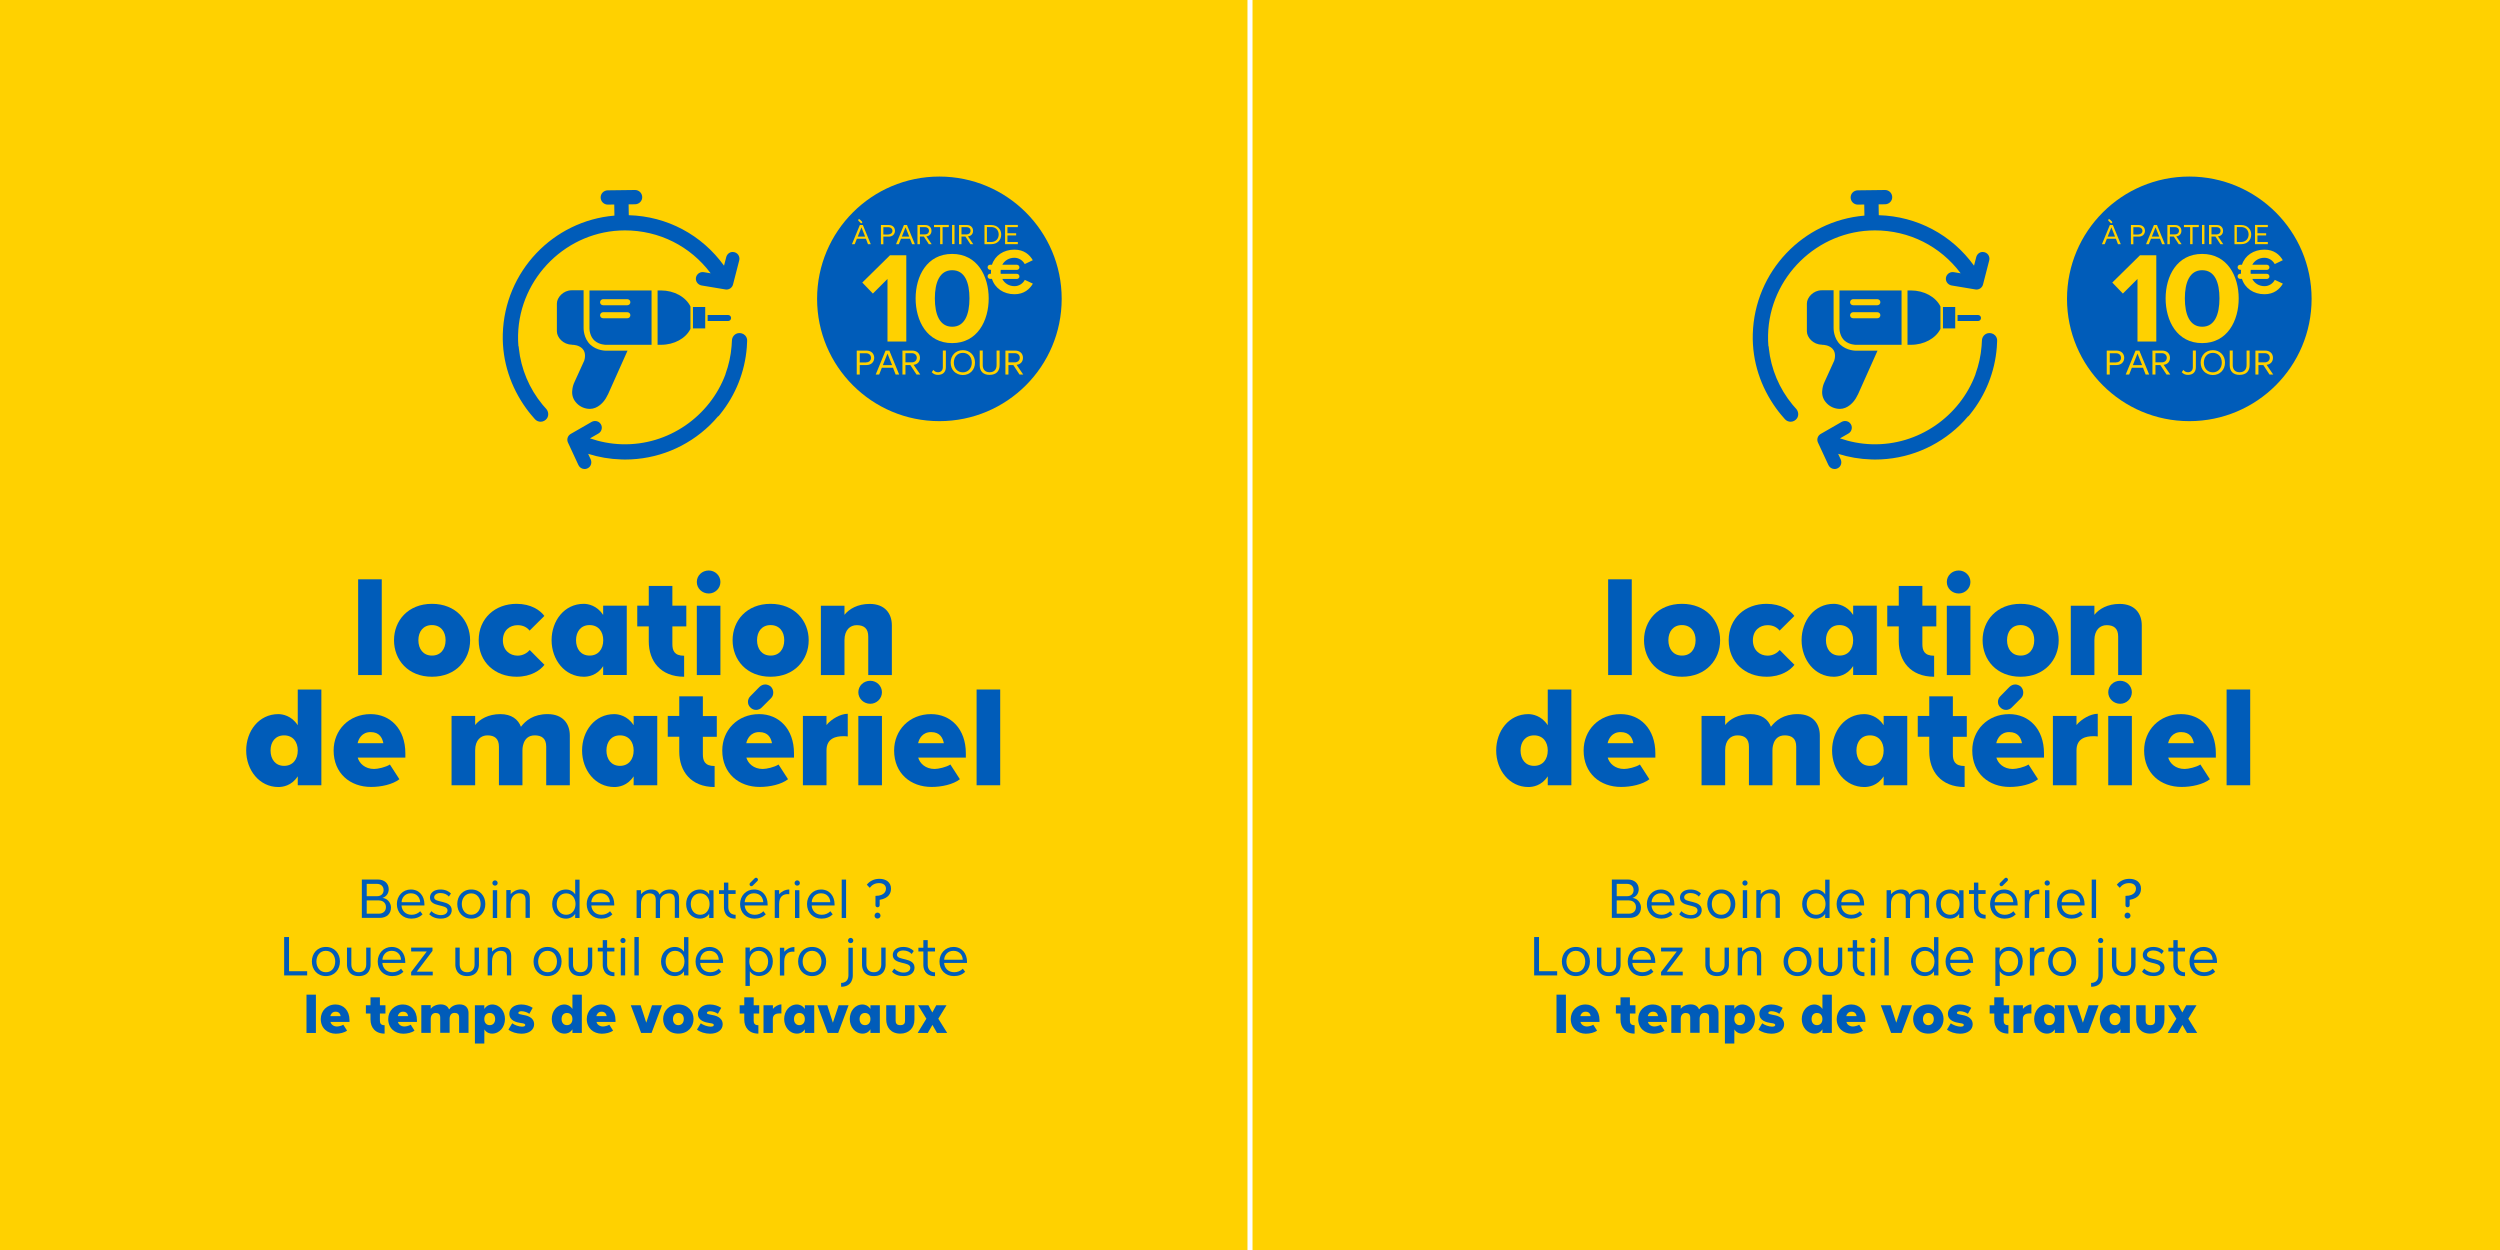 <?xml version="1.0" encoding="utf-8"?>
<!-- Generator: Adobe Illustrator 26.5.0, SVG Export Plug-In . SVG Version: 6.00 Build 0)  -->
<svg version="1.1" id="Calque_1" xmlns="http://www.w3.org/2000/svg" xmlns:xlink="http://www.w3.org/1999/xlink" x="0px" y="0px"
	 viewBox="0 0 2976.4 1488.2" style="enable-background:new 0 0 2976.4 1488.2;" xml:space="preserve">
<rect x="0" y="0" width="2976.4" height="1488.2" fill="#333333" stroke="none"/>
<style type="text/css">
	.st0{clip-path:url(#SVGID_00000114754336702302166770000009848089583307571109_);}
	.st1{clip-path:url(#SVGID_00000052085373242291764720000005654206567708922011_);}
	.st2{clip-path:url(#SVGID_00000104683978113842919660000004802173202499336101_);fill:#FFD100;}
	.st3{clip-path:url(#SVGID_00000104683978113842919660000004802173202499336101_);fill:#005CB9;}
	.st4{clip-path:url(#SVGID_00000104683978113842919660000004802173202499336101_);}
	.st5{clip-path:url(#SVGID_00000025417377351564196910000018326504383428536988_);fill:#005CB9;}
	.st6{clip-path:url(#SVGID_00000025417377351564196910000018326504383428536988_);fill:#FFD100;}
	.st7{clip-path:url(#SVGID_00000182503856166114321610000014092762479329890492_);}
	.st8{clip-path:url(#SVGID_00000111900994928887937090000018265131327689565874_);fill:#FFD100;}
	.st9{clip-path:url(#SVGID_00000111900994928887937090000018265131327689565874_);fill:#005CB9;}
	.st10{clip-path:url(#SVGID_00000111900994928887937090000018265131327689565874_);}
	.st11{clip-path:url(#SVGID_00000117641382270369301850000014822486364932838317_);fill:#005CB9;}
	.st12{clip-path:url(#SVGID_00000117641382270369301850000014822486364932838317_);fill:#FFD100;}
	
		.st13{clip-path:url(#SVGID_00000114754336702302166770000009848089583307571109_);fill:none;stroke:#FFFFFF;stroke-width:6;stroke-miterlimit:10;}
</style>
<g>
	<defs>
		<rect id="SVGID_1_" width="2976.4" height="1488.2"/>
	</defs>
	<clipPath id="SVGID_00000030483715468481734380000001809919854750736309_">
		<use xlink:href="#SVGID_1_"  style="overflow:visible;"/>
	</clipPath>
	<g style="clip-path:url(#SVGID_00000030483715468481734380000001809919854750736309_);">
		<defs>
			<rect id="SVGID_00000176759537121559583880000014579673507183256199_" x="-14.2" y="-14.2" width="1502.4" height="1516.5"/>
		</defs>
		<clipPath id="SVGID_00000155869549637191292010000002677875801560379058_">
			<use xlink:href="#SVGID_00000176759537121559583880000014579673507183256199_"  style="overflow:visible;"/>
		</clipPath>
		<g style="clip-path:url(#SVGID_00000155869549637191292010000002677875801560379058_);">
			<g>
				<defs>
					<rect id="SVGID_00000109729783302389363420000012915551615818482068_" x="-14.2" y="-14.2" width="1516.5" height="1516.5"/>
				</defs>
				<clipPath id="SVGID_00000080175778433027539280000013099285776223630982_">
					<use xlink:href="#SVGID_00000109729783302389363420000012915551615818482068_"  style="overflow:visible;"/>
				</clipPath>
				
					<rect x="-14.2" y="-14.2" style="clip-path:url(#SVGID_00000080175778433027539280000013099285776223630982_);fill:#FFD100;" width="1516.5" height="1516.5"/>
				
					<rect x="426.4" y="689.7" style="clip-path:url(#SVGID_00000080175778433027539280000013099285776223630982_);fill:#005CB9;" width="28.1" height="114"/>
				<g style="clip-path:url(#SVGID_00000080175778433027539280000013099285776223630982_);">
					<defs>
						<rect id="SVGID_00000145047458681421825830000002337832605283393457_" x="-14.2" y="-14.2" width="1516.5" height="1516.5"/>
					</defs>
					<clipPath id="SVGID_00000165229385903359358060000012696473058636084613_">
						<use xlink:href="#SVGID_00000145047458681421825830000002337832605283393457_"  style="overflow:visible;"/>
					</clipPath>
					<path style="clip-path:url(#SVGID_00000165229385903359358060000012696473058636084613_);fill:#005CB9;" d="M469.1,762.2
						c0-23.1,16.6-43.3,45.2-43.3s45.4,20.2,45.4,43.3c0,23.3-16.8,43.5-45.4,43.5S469.1,785.5,469.1,762.2 M530.5,762.2
						c0-10.3-5.8-18-16.3-18c-10.3,0-16.1,7.7-16.1,18c0,10.4,5.8,18.3,16.1,18.3C524.7,780.6,530.5,772.7,530.5,762.2"/>
					<path style="clip-path:url(#SVGID_00000165229385903359358060000012696473058636084613_);fill:#005CB9;" d="M569.9,762.2
						c0-26.2,19.7-43.3,45-43.3c17.5,0,28.2,7.7,33.2,14.4l-17.6,17.5c-2.9-3.8-7.7-6.5-14.2-6.5c-9.4,0-17.6,6.2-17.6,18
						c0,11.8,8.2,18.3,17.6,18.3c6.3,0,11.5-3.3,14.4-6.7c6.3,6.3,11.3,11.6,17.5,17.6c-5,6.5-15.9,14.2-33.2,14.2
						C589.6,805.7,569.9,788.6,569.9,762.2"/>
					<path style="clip-path:url(#SVGID_00000165229385903359358060000012696473058636084613_);fill:#005CB9;" d="M656.7,762.2
						c0-23.1,15.1-43.3,38.3-43.3c5,0,15.7,1.9,22.9,13h0.2v-10.8h28.1v82.5h-28.1v-10.4H718c-7.2,11.1-17.8,12.5-22.9,12.5
						C672.4,805.7,656.7,785.5,656.7,762.2 M718.2,762.2c0-10.3-5.8-18-16.3-18c-10.3,0-16.1,7.7-16.1,18c0,10.4,5.8,18.3,16.1,18.3
						C712.3,780.6,718.2,772.7,718.2,762.2"/>
					<path style="clip-path:url(#SVGID_00000165229385903359358060000012696473058636084613_);fill:#005CB9;" d="M800.5,745.8v20.9
						c0,7.7,2.2,14,14,14v25c-28.2,0-42.1-18.8-42.1-42.1v-17.8h-13.7v-24.7h13.7v-23.5h28.1v23.5h16.6v24.7H800.5z"/>
					<path style="clip-path:url(#SVGID_00000165229385903359358060000012696473058636084613_);fill:#005CB9;" d="M829.6,692.9
						c0-7.7,6.3-13.7,14.2-13.7c7.5,0,13.9,6,13.9,13.7c0,7.5-6.3,13.7-13.9,13.7C835.9,706.6,829.6,700.5,829.6,692.9 M829.6,721.2
						h28.1v82.5h-28.1V721.2z"/>
					<path style="clip-path:url(#SVGID_00000165229385903359358060000012696473058636084613_);fill:#005CB9;" d="M872.2,762.2
						c0-23.1,16.6-43.3,45.2-43.3c28.6,0,45.4,20.2,45.4,43.3c0,23.3-16.8,43.5-45.4,43.5C888.8,805.7,872.2,785.5,872.2,762.2
						 M933.7,762.2c0-10.3-5.8-18-16.3-18c-10.3,0-16.1,7.7-16.1,18c0,10.4,5.8,18.3,16.1,18.3C927.9,780.6,933.7,772.7,933.7,762.2
						"/>
					<path style="clip-path:url(#SVGID_00000165229385903359358060000012696473058636084613_);fill:#005CB9;" d="M1033.7,803.7
						v-45.9c0-9.8-5.3-13.5-13.7-13.5c-7.7,0-14.6,5.5-14.6,17.8v41.6h-28.1v-82.5h28.1v10.8c5.5-7,15.7-13,30-13
						c18,0,26.4,11.3,26.4,25.5v59.2H1033.7z"/>
					<path style="clip-path:url(#SVGID_00000165229385903359358060000012696473058636084613_);fill:#005CB9;" d="M293.1,893.5
						c0-23.1,15.1-43.3,38.3-43.3c5,0,15.7,1.9,22.9,13h0.2v-42.3h28.1v114h-28.1v-10.4h-0.2c-7.2,11.1-17.8,12.5-22.9,12.5
						C308.8,937,293.1,916.8,293.1,893.5 M354.5,893.5c0-10.3-5.8-18-16.3-18c-10.3,0-16.1,7.7-16.1,18c0,10.4,5.8,18.3,16.1,18.3
						C348.7,911.8,354.5,903.9,354.5,893.5"/>
					<path style="clip-path:url(#SVGID_00000165229385903359358060000012696473058636084613_);fill:#005CB9;" d="M397.2,893.5
						c0-24,18-43.3,44-43.3c23.3,0,41.4,17.5,41.4,46.7v5.1h-56.7c1.9,6.8,8.6,13.5,19.5,13.5c4.5,0,13.9-2.1,18.8-5.3l11.3,17.5
						c-8,6.3-21.9,9.2-33.6,9.2C416.9,937,397.2,920.7,397.2,893.5 M441.2,871.6c-10.4,0-14.4,8.2-15.4,13.2h30.6
						C455.2,878.9,452.1,871.6,441.2,871.6"/>
					<path style="clip-path:url(#SVGID_00000165229385903359358060000012696473058636084613_);fill:#005CB9;" d="M594,934.9V889
						c0-9.8-5.3-13.5-13.7-13.5c-7.7,0-14.6,5.5-14.6,17.8v41.6h-28.1v-82.5h28.1v10.8c5.5-7,15.7-13,30-13
						c13.2,0,21.2,6.2,24.5,15.1c5.6-7.4,14.9-15.1,31.8-15.1c18,0,26.4,11.3,26.4,25.5v59.2h-28.1V889c0-9.8-5.3-13.5-13.7-13.5
						c-15.2,0-14.6,17.8-14.6,17.8v41.6H594z"/>
					<path style="clip-path:url(#SVGID_00000165229385903359358060000012696473058636084613_);fill:#005CB9;" d="M693,893.5
						c0-23.1,15.1-43.3,38.3-43.3c5,0,15.8,1.9,22.9,13h0.2v-10.8h28.1v82.5h-28.1v-10.4h-0.2c-7.2,11.1-17.8,12.5-22.9,12.5
						C708.7,937,693,916.8,693,893.5 M754.4,893.5c0-10.3-5.8-18-16.3-18c-10.3,0-16.1,7.7-16.1,18c0,10.4,5.8,18.3,16.1,18.3
						C748.6,911.8,754.4,903.9,754.4,893.5"/>
					<path style="clip-path:url(#SVGID_00000165229385903359358060000012696473058636084613_);fill:#005CB9;" d="M836.8,877.1V898
						c0,7.7,2.2,14,14,14v25c-28.2,0-42.1-18.8-42.1-42.1v-17.8H795v-24.7h13.7V829h28.1v23.5h16.6v24.7H836.8z"/>
					<path style="clip-path:url(#SVGID_00000165229385903359358060000012696473058636084613_);fill:#005CB9;" d="M859.9,893.5
						c0-24,18-43.3,44-43.3c23.3,0,41.4,17.5,41.4,46.7v5.1h-56.7c1.9,6.8,8.6,13.5,19.5,13.5c4.5,0,13.9-2.1,18.8-5.3l11.3,17.5
						c-8,6.3-21.9,9.2-33.6,9.2C879.6,937,859.9,920.7,859.9,893.5 M903.9,871.6c-10.4,0-14.4,8.2-15.4,13.2h30.6
						C917.9,878.9,914.9,871.6,903.9,871.6 M904.2,817.8c2.1-1.9,4.3-2.9,7-2.9c2.2,0,4.8,1,6.7,2.7c1.9,2.1,2.7,4.5,2.7,7
						c0,2.6-0.9,5-2.7,6.7l-11,11c-1.5,1.7-4.3,2.9-6.7,2.9c-2.6,0-5-1-6.8-2.9c-2.1-1.9-2.9-4.3-2.9-6.8c0-2.2,0.9-4.8,2.9-6.7
						L904.2,817.8z"/>
					<path style="clip-path:url(#SVGID_00000165229385903359358060000012696473058636084613_);fill:#005CB9;" d="M955.9,934.9v-82.5
						H984v10.8c5.6-7,16.6-13.4,25.3-13.4v27c-1.5-0.3-3.3-0.3-5.6-0.3c-8,0-19.7,2.2-19.7,16.8v41.6H955.9z"/>
					<path style="clip-path:url(#SVGID_00000165229385903359358060000012696473058636084613_);fill:#005CB9;" d="M1021.9,824.2
						c0-7.7,6.3-13.7,14.2-13.7c7.5,0,13.9,6,13.9,13.7c0,7.5-6.3,13.7-13.9,13.7C1028.2,837.9,1021.9,831.7,1021.9,824.2
						 M1021.9,852.4h28.1v82.5h-28.1V852.4z"/>
					<path style="clip-path:url(#SVGID_00000165229385903359358060000012696473058636084613_);fill:#005CB9;" d="M1064.5,893.5
						c0-24,18-43.3,44-43.3c23.3,0,41.4,17.5,41.4,46.7v5.1h-56.7c1.9,6.8,8.6,13.5,19.5,13.5c4.4,0,13.9-2.1,18.8-5.3l11.3,17.5
						c-8,6.3-21.9,9.2-33.6,9.2C1084.2,937,1064.5,920.7,1064.5,893.5 M1108.5,871.6c-10.4,0-14.4,8.2-15.4,13.2h30.6
						C1122.5,878.9,1119.4,871.6,1108.5,871.6"/>
					
						<rect x="1162.7" y="820.9" style="clip-path:url(#SVGID_00000165229385903359358060000012696473058636084613_);fill:#005CB9;" width="28.1" height="114"/>
					<path style="clip-path:url(#SVGID_00000165229385903359358060000012696473058636084613_);fill:#005CB9;" d="M465.5,1080.5
						c0,7.3-5,12.3-13.5,12.3h-21.2v-45.7h18.9c8.1,0,13.1,4.8,13.1,11.6c0,5.4-3.5,9.2-7.5,10.3
						C461.5,1069.6,465.5,1075.1,465.5,1080.5 M436.6,1067h12.1c5.3,0,8-3.2,8-7.3c0-4.1-2.7-7.4-8-7.4h-12.1V1067z M450.9,1087.8
						c5.3,0,8.6-3,8.6-7.9c0-4.2-2.9-7.9-8.6-7.9h-14.3v15.8H450.9z"/>
					<path style="clip-path:url(#SVGID_00000165229385903359358060000012696473058636084613_);fill:#005CB9;" d="M472.5,1076.3
						c0-9.6,7-17.3,16.6-17.3c10.2,0,16.2,7.8,16.2,17.7v1.3h-27.3c0.4,6.2,4.8,11.1,12.1,11.1c3.9,0,7.5-1.5,10.2-4.2l2.8,3.7
						c-3.4,3.3-7.9,5.1-13.4,5.1C479.7,1093.7,472.5,1086.6,472.5,1076.3 M500.2,1074.1c-0.1-4.9-3.4-10.6-11.1-10.6
						c-7.2,0-10.8,5.6-11,10.6H500.2z"/>
					<path style="clip-path:url(#SVGID_00000165229385903359358060000012696473058636084613_);fill:#005CB9;" d="M511,1088.5
						l2.6-3.7c2.3,2.5,6.5,4.7,11.2,4.7c5.1,0,8-2.4,8-5.7c0-8-20.9-3.1-20.9-15.3c0-5.2,4.5-9.5,12.5-9.5c5.8,0,9.8,2.1,12.5,4.8
						l-2.5,3.6c-2-2.4-5.6-4.2-10-4.2c-4.7,0-7.5,2.3-7.5,5.2c0,7.2,20.9,2.5,20.9,15.3c0,5.5-4.5,10-13.1,10
						C519,1093.7,514.5,1091.9,511,1088.5"/>
					<path style="clip-path:url(#SVGID_00000165229385903359358060000012696473058636084613_);fill:#005CB9;" d="M544.4,1076.3
						c0-9.6,6.4-17.3,16.7-17.3c10.3,0,16.7,7.7,16.7,17.3c0,9.6-6.4,17.4-16.7,17.4C550.8,1093.7,544.4,1085.9,544.4,1076.3
						 M572.2,1076.3c0-6.7-4-12.7-11.2-12.7c-7.2,0-11.2,6-11.2,12.7c0,6.8,4,12.8,11.2,12.8C568.3,1089.1,572.2,1083,572.2,1076.3"
						/>
					<path style="clip-path:url(#SVGID_00000165229385903359358060000012696473058636084613_);fill:#005CB9;" d="M589.3,1048.1
						c1.7,0,3.2,1.4,3.2,3.2s-1.4,3.1-3.2,3.1c-1.7,0-3.1-1.4-3.1-3.1S587.6,1048.1,589.3,1048.1 M586.7,1059.8h5.2v33.1h-5.2
						V1059.8z"/>
					<path style="clip-path:url(#SVGID_00000165229385903359358060000012696473058636084613_);fill:#005CB9;" d="M625.7,1092.8
						v-21.6c0-5.9-3.1-7.7-7.7-7.7c-4.1,0-10,2.9-10,12.7v16.6h-5.2v-33.1h5.2v4.8c2.4-2.8,7-5.6,12.1-5.6c7,0,10.7,3.5,10.7,10.7
						v23.2H625.7z"/>
					<path style="clip-path:url(#SVGID_00000165229385903359358060000012696473058636084613_);fill:#005CB9;" d="M690,1047.2v45.7
						h-5.2v-4.9c-3.1,4.6-7.8,5.7-10.7,5.7c-10.3,0-16.7-7.8-16.7-17.4c0-9.6,6.4-17.3,16.7-17.3c2.6,0,7.5,1,10.7,5.8v-17.5H690z
						 M685.2,1076.3c0-6.7-4-12.7-11.2-12.7c-7.2,0-11.2,6-11.2,12.7c0,6.8,4,12.8,11.2,12.8C681.3,1089.1,685.2,1083,685.2,1076.3"
						/>
					<path style="clip-path:url(#SVGID_00000165229385903359358060000012696473058636084613_);fill:#005CB9;" d="M698.5,1076.3
						c0-9.6,7-17.3,16.6-17.3c10.2,0,16.2,7.8,16.2,17.7v1.3h-27.3c0.4,6.2,4.8,11.1,12.1,11.1c3.9,0,7.5-1.5,10.2-4.2l2.8,3.7
						c-3.4,3.3-7.9,5.1-13.4,5.1C705.6,1093.7,698.5,1086.6,698.5,1076.3 M726.1,1074.1c-0.1-4.9-3.4-10.6-11.1-10.6
						c-7.2,0-10.8,5.6-11,10.6H726.1z"/>
					<path style="clip-path:url(#SVGID_00000165229385903359358060000012696473058636084613_);fill:#005CB9;" d="M808.5,1069.6v23.2
						h-5.1v-21.6c0-5.3-2.5-7.3-6.4-7.6c-7.2,0-11.2,4.6-11.2,9.6v19.7h-5.1v-21.6c0-5.9-3.1-7.7-7.6-7.7c-4.1,0-10,2.9-10,12.7
						v16.6h-5.2v-33.1h5.2v4.8c2.4-2.8,7-5.6,12.1-5.6c5.2,0,8.6,2,9.9,6c2.7-3.4,6.6-6,12.7-6
						C804.8,1058.9,808.5,1062.4,808.5,1069.6"/>
					<path style="clip-path:url(#SVGID_00000165229385903359358060000012696473058636084613_);fill:#005CB9;" d="M849.5,1059.8v33.1
						h-5.2v-4.9c-3.1,4.6-7.8,5.7-10.7,5.7c-10.3,0-16.7-7.8-16.7-17.4c0-9.6,6.4-17.3,16.7-17.3c2.6,0,7.5,1,10.7,5.8v-4.9H849.5z
						 M844.8,1076.3c0-6.7-4-12.7-11.2-12.7c-7.2,0-11.2,6-11.2,12.7c0,6.8,4,12.8,11.2,12.8C840.8,1089.1,844.8,1083,844.8,1076.3"
						/>
					<path style="clip-path:url(#SVGID_00000165229385903359358060000012696473058636084613_);fill:#005CB9;" d="M867.1,1080.1
						c0,1.4,0.2,9,8.7,9v4.6c-13.6,0-13.9-11.4-13.9-13.5v-15.9H856v-4.5h5.9v-9h5.2v9h8.7v4.5h-8.7V1080.1z"/>
					<path style="clip-path:url(#SVGID_00000165229385903359358060000012696473058636084613_);fill:#005CB9;" d="M881.1,1076.3
						c0-9.6,7-17.3,16.6-17.3c10.2,0,16.2,7.8,16.2,17.7v1.3h-27.3c0.4,6.2,4.8,11.1,12.1,11.1c3.9,0,7.5-1.5,10.2-4.2l2.8,3.7
						c-3.4,3.3-7.9,5.1-13.4,5.1C888.3,1093.7,881.1,1086.6,881.1,1076.3 M908.7,1074.1c-0.1-4.9-3.4-10.6-11.1-10.6
						c-7.2,0-10.8,5.6-11,10.6H908.7z M898.5,1045.7c0.5-0.5,1-0.7,1.6-0.7c0.6,0,1.2,0.2,1.6,0.7c0.5,0.5,0.7,1,0.7,1.6
						s-0.2,1.2-0.7,1.6l-5.5,5.5c-0.4,0.4-1,0.7-1.6,0.7c-0.5,0-1.1-0.2-1.6-0.7c-0.4-0.4-0.6-1-0.6-1.6c0-0.6,0.2-1.2,0.6-1.6
						L898.5,1045.7z"/>
					<path style="clip-path:url(#SVGID_00000165229385903359358060000012696473058636084613_);fill:#005CB9;" d="M939.7,1064.6
						c-0.7-0.1-1.4-0.1-2.1-0.1c-4.1,0-10,1.9-10,11.8v16.6h-5.2v-33.1h5.2v4.8c2.4-2.8,7-5.6,12.1-5.6V1064.6z"/>
					<path style="clip-path:url(#SVGID_00000165229385903359358060000012696473058636084613_);fill:#005CB9;" d="M949.1,1048.1
						c1.7,0,3.2,1.4,3.2,3.2s-1.4,3.1-3.2,3.1c-1.7,0-3.1-1.4-3.1-3.1S947.4,1048.1,949.1,1048.1 M946.5,1059.8h5.2v33.1h-5.2
						V1059.8z"/>
					<path style="clip-path:url(#SVGID_00000165229385903359358060000012696473058636084613_);fill:#005CB9;" d="M960.8,1076.3
						c0-9.6,7-17.3,16.6-17.3c10.2,0,16.2,7.8,16.2,17.7v1.3h-27.3c0.4,6.2,4.8,11.1,12.1,11.1c3.9,0,7.5-1.5,10.2-4.2l2.8,3.7
						c-3.4,3.3-7.9,5.1-13.4,5.1C968,1093.7,960.8,1086.6,960.8,1076.3 M988.5,1074.1c-0.1-4.9-3.4-10.6-11.1-10.6
						c-7.2,0-10.8,5.6-11,10.6H988.5z"/>
					
						<rect x="1002.1" y="1047.2" style="clip-path:url(#SVGID_00000165229385903359358060000012696473058636084613_);fill:#005CB9;" width="5.2" height="45.7"/>
					<path style="clip-path:url(#SVGID_00000165229385903359358060000012696473058636084613_);fill:#005CB9;" d="M1047.3,1071.3v6.4
						c0,1.4-1.2,2.5-2.5,2.5c-1.4,0-2.5-1.1-2.5-2.5v-11.1c11.9,0,12.5-7,12.5-8.5v-0.3c0-3.4-2.7-6.4-8.1-6.4
						c-5.3,0-8.6,2.2-11.2,5.6l-3.5-3.7c3.4-4.3,8.5-7,15.1-7c7.7,0,13.7,4.1,13.7,11.7C1060.8,1063.2,1058.2,1069.5,1047.3,1071.3
						 M1044.7,1086.5c2,0,3.6,1.6,3.6,3.6c0,2-1.6,3.5-3.6,3.5c-2,0-3.5-1.5-3.5-3.5C1041.3,1088,1042.8,1086.5,1044.7,1086.5"/>
					<polygon style="clip-path:url(#SVGID_00000165229385903359358060000012696473058636084613_);fill:#005CB9;" points="
						338.3,1161.3 338.3,1115.6 344.1,1115.6 344.1,1156.3 365.7,1156.3 365.7,1161.3 					"/>
					<path style="clip-path:url(#SVGID_00000165229385903359358060000012696473058636084613_);fill:#005CB9;" d="M371.3,1144.7
						c0-9.6,6.4-17.3,16.7-17.3c10.3,0,16.7,7.7,16.7,17.3c0,9.6-6.4,17.4-16.7,17.4C377.7,1162.1,371.3,1154.3,371.3,1144.7
						 M399.1,1144.7c0-6.7-4-12.7-11.2-12.7c-7.2,0-11.2,6-11.2,12.7c0,6.8,4,12.8,11.2,12.8
						C395.2,1157.6,399.1,1151.5,399.1,1144.7"/>
					<path style="clip-path:url(#SVGID_00000165229385903359358060000012696473058636084613_);fill:#005CB9;" d="M413.1,1148.6v-0.3
						v-20.1h5.2v20.3c0,1.2,0.3,9,8.8,9c8.7,0,8.9-7.9,8.9-9.2v-20.1h5.2v20.1v0.3c0,2.1-0.5,13.5-14.1,13.5
						C413.6,1162.1,413.1,1150.7,413.1,1148.6"/>
					<path style="clip-path:url(#SVGID_00000165229385903359358060000012696473058636084613_);fill:#005CB9;" d="M449.7,1144.7
						c0-9.6,7-17.3,16.6-17.3c10.2,0,16.2,7.8,16.2,17.7v1.3h-27.3c0.4,6.2,4.8,11.1,12.1,11.1c3.9,0,7.5-1.5,10.2-4.2l2.8,3.7
						c-3.4,3.3-7.9,5.1-13.4,5.1C456.9,1162.1,449.7,1155.1,449.7,1144.7 M477.4,1142.6c-0.1-4.9-3.4-10.6-11.1-10.6
						c-7.2,0-10.8,5.6-11,10.6H477.4z"/>
					<polygon style="clip-path:url(#SVGID_00000165229385903359358060000012696473058636084613_);fill:#005CB9;" points="
						489.5,1161.3 489.5,1157.3 508.1,1132.8 489.5,1132.8 489.5,1128.2 514.9,1128.2 514.9,1132.1 496.2,1156.8 515.2,1156.8 
						515.2,1161.3 					"/>
					<path style="clip-path:url(#SVGID_00000165229385903359358060000012696473058636084613_);fill:#005CB9;" d="M542.1,1148.6v-0.3
						v-20.1h5.2v20.3c0,1.2,0.3,9,8.8,9c8.7,0,8.9-7.9,8.9-9.2v-20.1h5.2v20.1v0.3c0,2.1-0.5,13.5-14.1,13.5
						C542.6,1162.1,542.1,1150.7,542.1,1148.6"/>
					<path style="clip-path:url(#SVGID_00000165229385903359358060000012696473058636084613_);fill:#005CB9;" d="M603.5,1161.3
						v-21.6c0-5.9-3.1-7.7-7.7-7.7c-4.1,0-10,2.9-10,12.7v16.6h-5.2v-33.1h5.2v4.8c2.4-2.8,7-5.6,12.1-5.6c7,0,10.7,3.5,10.7,10.7
						v23.2H603.5z"/>
					<path style="clip-path:url(#SVGID_00000165229385903359358060000012696473058636084613_);fill:#005CB9;" d="M635.2,1144.7
						c0-9.6,6.4-17.3,16.7-17.3c10.3,0,16.7,7.7,16.7,17.3c0,9.6-6.4,17.4-16.7,17.4C641.6,1162.1,635.2,1154.3,635.2,1144.7
						 M663.1,1144.7c0-6.7-4-12.7-11.2-12.7c-7.2,0-11.2,6-11.2,12.7c0,6.8,4,12.8,11.2,12.8
						C659.1,1157.6,663.1,1151.5,663.1,1144.7"/>
					<path style="clip-path:url(#SVGID_00000165229385903359358060000012696473058636084613_);fill:#005CB9;" d="M677,1148.6v-0.3
						v-20.1h5.2v20.3c0,1.2,0.3,9,8.8,9c8.7,0,8.9-7.9,8.9-9.2v-20.1h5.2v20.1v0.3c0,2.1-0.5,13.5-14.1,13.5
						C677.5,1162.1,677,1150.7,677,1148.6"/>
					<path style="clip-path:url(#SVGID_00000165229385903359358060000012696473058636084613_);fill:#005CB9;" d="M722.8,1148.6
						c0,1.4,0.2,9,8.7,9v4.6c-13.6,0-13.9-11.4-13.9-13.5v-15.9h-5.9v-4.5h5.9v-9h5.2v9h8.7v4.5h-8.7V1148.6z"/>
					<path style="clip-path:url(#SVGID_00000165229385903359358060000012696473058636084613_);fill:#005CB9;" d="M741.7,1116.6
						c1.7,0,3.1,1.4,3.1,3.2s-1.4,3.1-3.1,3.1c-1.7,0-3.1-1.4-3.1-3.1S740,1116.6,741.7,1116.6 M739.1,1128.2h5.2v33.1h-5.2V1128.2z
						"/>
					
						<rect x="755.3" y="1115.6" style="clip-path:url(#SVGID_00000165229385903359358060000012696473058636084613_);fill:#005CB9;" width="5.2" height="45.7"/>
					<path style="clip-path:url(#SVGID_00000165229385903359358060000012696473058636084613_);fill:#005CB9;" d="M819.6,1115.6v45.7
						h-5.2v-4.9c-3.1,4.6-7.8,5.7-10.7,5.7c-10.3,0-16.7-7.8-16.7-17.4c0-9.6,6.4-17.3,16.7-17.3c2.6,0,7.5,1,10.7,5.8v-17.5H819.6z
						 M814.9,1144.7c0-6.7-4-12.7-11.2-12.7c-7.2,0-11.2,6-11.2,12.7c0,6.8,4,12.8,11.2,12.8
						C810.9,1157.6,814.9,1151.5,814.9,1144.7"/>
					<path style="clip-path:url(#SVGID_00000165229385903359358060000012696473058636084613_);fill:#005CB9;" d="M828.1,1144.7
						c0-9.6,7-17.3,16.6-17.3c10.2,0,16.2,7.8,16.2,17.7v1.3h-27.3c0.4,6.2,4.8,11.1,12.1,11.1c3.9,0,7.5-1.5,10.2-4.2l2.8,3.7
						c-3.4,3.3-7.9,5.1-13.4,5.1C835.3,1162.1,828.1,1155.1,828.1,1144.7 M855.7,1142.6c-0.1-4.9-3.4-10.6-11.1-10.6
						c-7.2,0-10.8,5.6-11,10.6H855.7z"/>
					<path style="clip-path:url(#SVGID_00000165229385903359358060000012696473058636084613_);fill:#005CB9;" d="M892.7,1128.2v4.9
						c3.2-4.7,8.1-5.8,10.7-5.8c10.3,0,16.7,7.7,16.7,17.3c0,9.6-6.4,17.4-16.7,17.4c-2.9,0-7.6-1.1-10.7-5.7v17.5h-5.2v-45.7H892.7
						z M914.5,1144.7c0-6.7-4-12.7-11.2-12.7c-7.2,0-11.2,6-11.2,12.7c0,6.8,4,12.8,11.2,12.8
						C910.5,1157.6,914.5,1151.5,914.5,1144.7"/>
					<path style="clip-path:url(#SVGID_00000165229385903359358060000012696473058636084613_);fill:#005CB9;" d="M945.8,1133.1
						c-0.7-0.1-1.4-0.1-2.1-0.1c-4.1,0-10,1.9-10,11.8v16.6h-5.2v-33.1h5.2v4.8c2.4-2.8,7-5.6,12.1-5.6V1133.1z"/>
					<path style="clip-path:url(#SVGID_00000165229385903359358060000012696473058636084613_);fill:#005CB9;" d="M950.2,1144.7
						c0-9.6,6.4-17.3,16.7-17.3c10.3,0,16.7,7.7,16.7,17.3c0,9.6-6.4,17.4-16.7,17.4C956.6,1162.1,950.2,1154.3,950.2,1144.7
						 M978,1144.7c0-6.7-4-12.7-11.2-12.7c-7.2,0-11.2,6-11.2,12.7c0,6.8,4,12.8,11.2,12.8C974.1,1157.6,978,1151.5,978,1144.7"/>
					<path style="clip-path:url(#SVGID_00000165229385903359358060000012696473058636084613_);fill:#005CB9;" d="M1001.4,1170.2
						c8.4,0,8.7-7.4,8.7-8.9v-33h5.2v33c0,2.1-0.3,13.5-13.9,13.5V1170.2z M1012.7,1116.6c1.7,0,3.2,1.4,3.2,3.2s-1.4,3.1-3.2,3.1
						s-3.1-1.4-3.1-3.1S1011,1116.6,1012.7,1116.6"/>
					<path style="clip-path:url(#SVGID_00000165229385903359358060000012696473058636084613_);fill:#005CB9;" d="M1026.3,1148.6
						v-0.3v-20.1h5.2v20.3c0,1.2,0.3,9,8.8,9c8.7,0,8.9-7.9,8.9-9.2v-20.1h5.2v20.1v0.3c0,2.1-0.5,13.5-14.1,13.5
						C1026.7,1162.1,1026.3,1150.7,1026.3,1148.6"/>
					<path style="clip-path:url(#SVGID_00000165229385903359358060000012696473058636084613_);fill:#005CB9;" d="M1062,1156.9
						l2.6-3.7c2.3,2.5,6.5,4.7,11.2,4.7c5.1,0,8-2.4,8-5.7c0-8-20.9-3.1-20.9-15.3c0-5.2,4.5-9.5,12.5-9.5c5.8,0,9.8,2.1,12.5,4.8
						l-2.5,3.6c-2-2.4-5.6-4.2-10-4.2c-4.7,0-7.5,2.3-7.5,5.2c0,7.2,20.9,2.5,20.9,15.3c0,5.5-4.5,10-13.1,10
						C1070,1162.1,1065.4,1160.4,1062,1156.9"/>
					<path style="clip-path:url(#SVGID_00000165229385903359358060000012696473058636084613_);fill:#005CB9;" d="M1104.5,1148.6
						c0,1.4,0.2,9,8.7,9v4.6c-13.6,0-13.9-11.4-13.9-13.5v-15.9h-5.9v-4.5h5.9v-9h5.2v9h8.7v4.5h-8.7V1148.6z"/>
					<path style="clip-path:url(#SVGID_00000165229385903359358060000012696473058636084613_);fill:#005CB9;" d="M1118.5,1144.7
						c0-9.6,7-17.3,16.6-17.3c10.2,0,16.2,7.8,16.2,17.7v1.3h-27.3c0.4,6.2,4.8,11.1,12.1,11.1c3.9,0,7.5-1.5,10.2-4.2l2.8,3.7
						c-3.4,3.3-7.9,5.1-13.4,5.1C1125.7,1162.1,1118.5,1155.1,1118.5,1144.7 M1146.2,1142.6c-0.1-4.9-3.4-10.6-11.1-10.6
						c-7.2,0-10.8,5.6-11,10.6H1146.2z"/>
					
						<rect x="364.9" y="1184.2" style="clip-path:url(#SVGID_00000165229385903359358060000012696473058636084613_);fill:#005CB9;" width="11.2" height="45.6"/>
					<path style="clip-path:url(#SVGID_00000165229385903359358060000012696473058636084613_);fill:#005CB9;" d="M381.9,1213.2
						c0-9.6,7.2-17.3,17.6-17.3c9.3,0,16.6,7,16.6,18.7v2.1h-22.7c0.8,2.7,3.4,5.4,7.8,5.4c1.8,0,5.5-0.8,7.5-2.1l4.5,7
						c-3.2,2.5-8.8,3.7-13.4,3.7C389.8,1230.6,381.9,1224.1,381.9,1213.2 M399.5,1204.5c-4.2,0-5.8,3.3-6.2,5.3h12.3
						C405.1,1207.4,403.9,1204.5,399.5,1204.5"/>
					<path style="clip-path:url(#SVGID_00000165229385903359358060000012696473058636084613_);fill:#005CB9;" d="M452.3,1206.6v8.4
						c0,3.1,0.9,5.6,5.6,5.6v10c-11.3,0-16.8-7.5-16.8-16.8v-7.1h-5.5v-9.9h5.5v-9.4h11.2v9.4h6.6v9.9H452.3z"/>
					<path style="clip-path:url(#SVGID_00000165229385903359358060000012696473058636084613_);fill:#005CB9;" d="M462.2,1213.2
						c0-9.6,7.2-17.3,17.6-17.3c9.3,0,16.6,7,16.6,18.7v2.1h-22.7c0.8,2.7,3.4,5.4,7.8,5.4c1.8,0,5.5-0.8,7.5-2.1l4.5,7
						c-3.2,2.5-8.8,3.7-13.4,3.7C470.1,1230.6,462.2,1224.1,462.2,1213.2 M479.8,1204.5c-4.2,0-5.8,3.3-6.2,5.3h12.3
						C485.5,1207.4,484.2,1204.5,479.8,1204.5"/>
					<path style="clip-path:url(#SVGID_00000165229385903359358060000012696473058636084613_);fill:#005CB9;" d="M524.1,1229.8
						v-18.4c0-3.9-2.1-5.4-5.5-5.4c-3.1,0-5.8,2.2-5.8,7.1v16.6h-11.2v-33h11.2v4.3c2.2-2.8,6.3-5.2,12-5.2c5.3,0,8.5,2.5,9.8,6
						c2.3-2.9,6-6,12.7-6c7.2,0,10.5,4.5,10.5,10.2v23.7h-11.2v-18.4c0-3.9-2.1-5.4-5.5-5.4c-6.1,0-5.8,7.1-5.8,7.1v16.6H524.1z"/>
					<path style="clip-path:url(#SVGID_00000165229385903359358060000012696473058636084613_);fill:#005CB9;" d="M576.7,1225.6
						L576.7,1225.6l-0.1,16.8h-11.2v-45.6h11.2v4.3h0.1c2.9-4.5,7.2-5.2,9.2-5.2c9.3,0,15.3,8.1,15.3,17.3c0,9.3-6.3,17.4-15.3,17.4
						C583.8,1230.6,579.5,1230.1,576.7,1225.6 M589.5,1213.2c0-4.1-2.3-7.2-6.4-7.2c-4.2,0-6.5,3.1-6.5,7.2c0,4.2,2.3,7.3,6.5,7.3
						C587.2,1220.5,589.5,1217.4,589.5,1213.2"/>
					<path style="clip-path:url(#SVGID_00000165229385903359358060000012696473058636084613_);fill:#005CB9;" d="M605.3,1225.8
						c1.5-2.6,2.9-4.9,4.5-7.5c2.8,2.1,8.1,4,11.6,4c3,0,3.9-0.8,3.9-2c0-1.6-2.2-1.9-5.1-2.3c-5.3-0.8-13.8-2.7-13.8-11.1
						c0-5.8,5.1-11,14.2-11c5.1,0,9.9,1.6,13.6,4c-1.4,2.6-2.6,4.6-4,7.1c-2.2-1.6-5.9-3.1-9.5-3.1c-2.1,0-3.6,0.8-3.6,2.1
						c0,1.3,2.1,1.6,4.8,2.1c5.3,0.8,14,2.9,14,11.4c0,6.4-5.7,11.2-15.1,11.2C614.9,1230.6,608.8,1228.8,605.3,1225.8"/>
					<path style="clip-path:url(#SVGID_00000165229385903359358060000012696473058636084613_);fill:#005CB9;" d="M656.9,1213.2
						c0-9.2,6-17.3,15.3-17.3c2,0,6.3,0.8,9.2,5.2h0.1v-16.9h11.2v45.6h-11.2v-4.2h-0.1c-2.9,4.5-7.1,5-9.2,5
						C663.2,1230.6,656.9,1222.5,656.9,1213.2 M681.5,1213.2c0-4.1-2.3-7.2-6.5-7.2c-4.1,0-6.4,3.1-6.4,7.2c0,4.2,2.3,7.3,6.4,7.3
						C679.2,1220.5,681.5,1217.4,681.5,1213.2"/>
					<path style="clip-path:url(#SVGID_00000165229385903359358060000012696473058636084613_);fill:#005CB9;" d="M698.6,1213.2
						c0-9.6,7.2-17.3,17.6-17.3c9.3,0,16.6,7,16.6,18.7v2.1h-22.7c0.8,2.7,3.4,5.4,7.8,5.4c1.8,0,5.5-0.8,7.5-2.1l4.5,7
						c-3.2,2.5-8.8,3.7-13.4,3.7C706.4,1230.6,698.6,1224.1,698.6,1213.2 M716.2,1204.5c-4.2,0-5.8,3.3-6.2,5.3h12.3
						C721.8,1207.4,720.5,1204.5,716.2,1204.5"/>
					<polygon style="clip-path:url(#SVGID_00000165229385903359358060000012696473058636084613_);fill:#005CB9;" points="
						763.3,1229.8 751,1196.8 762.7,1196.8 769.4,1217.6 776.3,1196.8 788.1,1196.8 775.7,1229.8 					"/>
					<path style="clip-path:url(#SVGID_00000165229385903359358060000012696473058636084613_);fill:#005CB9;" d="M789.5,1213.2
						c0-9.2,6.6-17.3,18.1-17.3c11.4,0,18.1,8.1,18.1,17.3c0,9.3-6.7,17.4-18.1,17.4C796.1,1230.6,789.5,1222.5,789.5,1213.2
						 M814.1,1213.2c0-4.1-2.3-7.2-6.5-7.2c-4.1,0-6.4,3.1-6.4,7.2c0,4.2,2.3,7.3,6.4,7.3C811.7,1220.5,814.1,1217.4,814.1,1213.2"
						/>
					<path style="clip-path:url(#SVGID_00000165229385903359358060000012696473058636084613_);fill:#005CB9;" d="M829.8,1225.8
						c1.5-2.6,2.9-4.9,4.5-7.5c2.8,2.1,8.2,4,11.6,4c3,0,3.9-0.8,3.9-2c0-1.6-2.2-1.9-5.1-2.3c-5.3-0.8-13.8-2.7-13.8-11.1
						c0-5.8,5.1-11,14.2-11c5.1,0,9.9,1.6,13.6,4c-1.4,2.6-2.6,4.6-4,7.1c-2.2-1.6-5.9-3.1-9.5-3.1c-2.1,0-3.6,0.8-3.6,2.1
						c0,1.3,2.1,1.6,4.8,2.1c5.3,0.8,14,2.9,14,11.4c0,6.4-5.7,11.2-15.1,11.2C839.4,1230.6,833.3,1228.8,829.8,1225.8"/>
					<path style="clip-path:url(#SVGID_00000165229385903359358060000012696473058636084613_);fill:#005CB9;" d="M897.3,1206.6v8.4
						c0,3.1,0.9,5.6,5.6,5.6v10c-11.3,0-16.8-7.5-16.8-16.8v-7.1h-5.5v-9.9h5.5v-9.4h11.2v9.4h6.6v9.9H897.3z"/>
					<path style="clip-path:url(#SVGID_00000165229385903359358060000012696473058636084613_);fill:#005CB9;" d="M909,1229.8v-33
						h11.2v4.3c2.3-2.8,6.6-5.3,10.1-5.3v10.8c-0.6-0.1-1.3-0.1-2.3-0.1c-3.2,0-7.9,0.9-7.9,6.7v16.6H909z"/>
					<path style="clip-path:url(#SVGID_00000165229385903359358060000012696473058636084613_);fill:#005CB9;" d="M933.6,1213.2
						c0-9.2,6-17.3,15.3-17.3c2,0,6.3,0.8,9.2,5.2h0.1v-4.3h11.2v33h-11.2v-4.2h-0.1c-2.9,4.5-7.1,5-9.2,5
						C939.9,1230.6,933.6,1222.5,933.6,1213.2 M958.2,1213.2c0-4.1-2.3-7.2-6.5-7.2c-4.1,0-6.4,3.1-6.4,7.2c0,4.2,2.3,7.3,6.4,7.3
						C955.9,1220.5,958.2,1217.4,958.2,1213.2"/>
					<polygon style="clip-path:url(#SVGID_00000165229385903359358060000012696473058636084613_);fill:#005CB9;" points="
						985.5,1229.8 973.2,1196.8 984.9,1196.8 991.6,1217.6 998.5,1196.8 1010.3,1196.8 997.9,1229.8 					"/>
					<path style="clip-path:url(#SVGID_00000165229385903359358060000012696473058636084613_);fill:#005CB9;" d="M1011.7,1213.2
						c0-9.2,6-17.3,15.3-17.3c2,0,6.3,0.8,9.2,5.2h0.1v-4.3h11.2v33h-11.2v-4.2h-0.1c-2.9,4.5-7.1,5-9.2,5
						C1018,1230.6,1011.7,1222.5,1011.7,1213.2 M1036.3,1213.2c0-4.1-2.3-7.2-6.5-7.2c-4.1,0-6.4,3.1-6.4,7.2c0,4.2,2.3,7.3,6.4,7.3
						C1034,1220.5,1036.3,1217.4,1036.3,1213.2"/>
					<path style="clip-path:url(#SVGID_00000165229385903359358060000012696473058636084613_);fill:#005CB9;" d="M1088.7,1196.8
						v16.9c0,9.9-6.5,16.9-16.8,16.9c-11.3,0-16.8-7.6-16.8-16.9v-16.9h11.2v18.1c0,3.1,0.9,5.6,5.6,5.6c4.7,0,5.6-2.5,5.6-5.6
						v-18.1H1088.7z"/>
					<path style="clip-path:url(#SVGID_00000165229385903359358060000012696473058636084613_);fill:#005CB9;" d="M1115.6,1229.8
						l-5.5-9.6l-5.5,9.6h-12.1l10.4-17l-9.9-16h12.3l4.7,8.6c1.4-2.6,3.4-6,4.7-8.6h12.2l-9.8,16l10.6,17H1115.6z"/>
					<path style="clip-path:url(#SVGID_00000165229385903359358060000012696473058636084613_);fill:#005CB9;" d="M1264,355.8
						c0,80.4-65.2,145.6-145.6,145.6c-80.4,0-145.6-65.2-145.6-145.6s65.2-145.6,145.6-145.6C1198.8,210.3,1264,275.4,1264,355.8"/>
					<path style="clip-path:url(#SVGID_00000165229385903359358060000012696473058636084613_);fill:#FFD100;" d="M1020,445.9v-28.5
						h11.7c5.8,0,9.1,3.9,9.1,8.6c0,4.7-3.3,8.6-9.1,8.6h-8.1v11.3H1020z M1031.2,431.4c3.5,0,5.8-2.2,5.8-5.4
						c0-3.2-2.4-5.4-5.8-5.4h-7.6v10.9H1031.2z"/>
					<path style="clip-path:url(#SVGID_00000165229385903359358060000012696473058636084613_);fill:#FFD100;" d="M1070.5,445.9h-4.2
						l-3.1-8.1h-13.3l-3.2,8.1h-4.1l11.7-28.5h4.5L1070.5,445.9z M1051.1,434.7h11l-5.5-13.7L1051.1,434.7z"/>
					<path style="clip-path:url(#SVGID_00000165229385903359358060000012696473058636084613_);fill:#FFD100;" d="M1091.2,445.9
						l-7.4-11.3h-5.8v11.3h-3.6v-28.5h11.7c5.3,0,9.2,3.3,9.2,8.6c0,5.1-3.6,8-7.6,8.3l7.9,11.6H1091.2z M1085.6,431.4
						c3.5,0,5.9-2.3,5.9-5.5c0-3.3-2.4-5.4-5.9-5.4h-7.6v10.9H1085.6z"/>
					<path style="clip-path:url(#SVGID_00000165229385903359358060000012696473058636084613_);fill:#FFD100;" d="M1109.3,443.1
						l1.9-2.7c1.2,1.5,2.9,2.8,5.5,2.8c3.6,0,5.8-2.4,5.8-6v-19.9h3.6v19.9c0,6.2-4.1,9.1-9.2,9.1
						C1113.8,446.4,1111.3,445.4,1109.3,443.1"/>
					<path style="clip-path:url(#SVGID_00000165229385903359358060000012696473058636084613_);fill:#FFD100;" d="M1131.8,431.7
						c0-8.4,5.9-14.8,14.5-14.8c8.6,0,14.5,6.3,14.5,14.8s-5.9,14.8-14.5,14.8C1137.6,446.4,1131.8,440.1,1131.8,431.7 M1157,431.7
						c0-6.7-4.2-11.6-10.7-11.6c-6.5,0-10.7,4.9-10.7,11.6c0,6.6,4.2,11.6,10.7,11.6C1152.7,443.3,1157,438.3,1157,431.7"/>
					<path style="clip-path:url(#SVGID_00000165229385903359358060000012696473058636084613_);fill:#FFD100;" d="M1166.4,434.8
						v-17.5h3.6v17.4c0,5.2,2.9,8.5,8.2,8.5c5.4,0,8.3-3.3,8.3-8.5v-17.4h3.6v17.4c0,7.1-4,11.6-11.9,11.6
						C1170.4,446.4,1166.4,441.8,1166.4,434.8"/>
					<path style="clip-path:url(#SVGID_00000165229385903359358060000012696473058636084613_);fill:#FFD100;" d="M1213.8,445.9
						l-7.4-11.3h-5.8v11.3h-3.6v-28.5h11.7c5.3,0,9.2,3.3,9.2,8.6c0,5.1-3.6,8-7.6,8.3l7.9,11.6H1213.8z M1208.2,431.4
						c3.5,0,5.9-2.3,5.9-5.5c0-3.3-2.4-5.4-5.9-5.4h-7.6v10.9H1208.2z"/>
					<polygon style="clip-path:url(#SVGID_00000165229385903359358060000012696473058636084613_);fill:#FFD100;" points="
						1056.6,406.6 1056.6,332.1 1039.2,349.5 1026.6,336.4 1059.6,303.9 1079,303.9 1079,406.6 					"/>
					<path style="clip-path:url(#SVGID_00000165229385903359358060000012696473058636084613_);fill:#FFD100;" d="M1090.1,355.3
						c0-26.5,13.4-53,43.5-53c30,0,43.5,26.5,43.5,53s-13.4,53.2-43.5,53.2C1103.5,408.5,1090.1,381.8,1090.1,355.3 M1154.2,355.3
						c0-19-5.5-33.6-20.6-33.6c-14.9,0-20.6,14.6-20.6,33.6c0,19,5.7,33.7,20.6,33.7C1148.5,389.1,1154.2,374.3,1154.2,355.3"/>
					<path style="clip-path:url(#SVGID_00000165229385903359358060000012696473058636084613_);fill:#FFD100;" d="M1178.8,315.2h2.2
						c3.5-11,13.9-18,26.7-18c11.5,0,18.2,6.1,21.9,12.6l-9.6,4.6c-2.2-4.2-6.9-7.5-12.2-7.5c-6.5,0-11.7,3.2-14.5,8.3h17.3
						c1.7,0,3.1,1.4,3.1,3.1c0,1.7-1.4,3-3.1,3h-19.1c-0.2,0.8-0.2,1.6-0.2,2.5c0,0.8,0,1.5,0.1,2.2h19.2c1.7,0,3.1,1.4,3.1,3.1
						c0,1.7-1.4,3-3.1,3h-17.3c2.7,5.2,7.9,8.6,14.6,8.6c5.3,0,10.1-3.3,12.2-7.5l9.6,4.5c-3.7,6.4-10.4,12.6-21.9,12.6
						c-12.9,0-23.3-7.1-26.8-18.3h-2.2c-1.7,0-3-1.3-3-3c0-1.7,1.3-3.1,3-3.1h1.1c-0.1-0.7-0.1-1.5-0.1-2.2c0-0.8,0-1.6,0.1-2.5
						h-1.1c-1.7,0-3-1.3-3-3C1175.8,316.5,1177.1,315.2,1178.8,315.2"/>
					<path style="clip-path:url(#SVGID_00000165229385903359358060000012696473058636084613_);fill:#FFD100;" d="M1036.7,290.7h-3.3
						l-2.5-6.5h-10.7l-2.6,6.5h-3.3l9.4-22.8h3.6L1036.7,290.7z M1021.2,281.7h8.8l-4.4-11L1021.2,281.7z M1026.3,263.9
						c0.2,0.2,0.3,0.5,0.3,0.8c0,0.3-0.1,0.6-0.3,0.8c-0.2,0.2-0.5,0.3-0.8,0.3c-0.3,0-0.6-0.1-0.8-0.3l-2.7-2.7
						c-0.2-0.2-0.3-0.5-0.3-0.8c0-0.3,0.1-0.5,0.3-0.8c0.2-0.2,0.5-0.3,0.8-0.3c0.3,0,0.5,0.1,0.8,0.3L1026.3,263.9z"/>
					<path style="clip-path:url(#SVGID_00000165229385903359358060000012696473058636084613_);fill:#FFD100;" d="M1048.8,290.7
						v-22.8h9.4c4.7,0,7.3,3.1,7.3,6.9s-2.7,6.9-7.3,6.9h-6.5v9.1H1048.8z M1057.8,279.1c2.8,0,4.7-1.8,4.7-4.3s-1.9-4.3-4.7-4.3
						h-6.1v8.7H1057.8z"/>
					<path style="clip-path:url(#SVGID_00000165229385903359358060000012696473058636084613_);fill:#FFD100;" d="M1089.2,290.7h-3.3
						l-2.5-6.5h-10.7l-2.6,6.5h-3.3l9.4-22.8h3.6L1089.2,290.7z M1073.7,281.7h8.8l-4.4-11L1073.7,281.7z"/>
					<path style="clip-path:url(#SVGID_00000165229385903359358060000012696473058636084613_);fill:#FFD100;" d="M1105.8,290.7
						l-5.9-9.1h-4.7v9.1h-2.9v-22.8h9.4c4.2,0,7.3,2.7,7.3,6.9c0,4.1-2.9,6.4-6.1,6.6l6.3,9.3H1105.8z M1101.3,279.1
						c2.8,0,4.7-1.8,4.7-4.4c0-2.6-1.9-4.3-4.7-4.3h-6.1v8.7H1101.3z"/>
					<polygon style="clip-path:url(#SVGID_00000165229385903359358060000012696473058636084613_);fill:#FFD100;" points="
						1119.3,290.7 1119.3,270.4 1112,270.4 1112,267.8 1129.6,267.8 1129.6,270.4 1122.2,270.4 1122.2,290.7 					"/>
					
						<rect x="1133.5" y="267.8" style="clip-path:url(#SVGID_00000165229385903359358060000012696473058636084613_);fill:#FFD100;" width="2.9" height="22.8"/>
					<path style="clip-path:url(#SVGID_00000165229385903359358060000012696473058636084613_);fill:#FFD100;" d="M1155.3,290.7
						l-5.9-9.1h-4.7v9.1h-2.9v-22.8h9.4c4.2,0,7.3,2.7,7.3,6.9c0,4.1-2.9,6.4-6.1,6.6l6.3,9.3H1155.3z M1150.8,279.1
						c2.8,0,4.7-1.8,4.7-4.4c0-2.6-1.9-4.3-4.7-4.3h-6.1v8.7H1150.8z"/>
					<path style="clip-path:url(#SVGID_00000165229385903359358060000012696473058636084613_);fill:#FFD100;" d="M1172.1,290.7
						v-22.8h8c7.3,0,11.9,5,11.9,11.4c0,6.5-4.7,11.4-11.9,11.4H1172.1z M1180.1,288.1c5.6,0,8.9-4,8.9-8.9c0-4.9-3.2-8.9-8.9-8.9
						h-5.1v17.8H1180.1z"/>
					<polygon style="clip-path:url(#SVGID_00000165229385903359358060000012696473058636084613_);fill:#FFD100;" points="
						1196.6,290.7 1196.6,267.8 1211.8,267.8 1211.8,270.4 1199.4,270.4 1199.4,277.7 1209.8,277.7 1209.8,280.3 1199.4,280.3 
						1199.4,288.1 1211.8,288.1 1211.8,290.7 					"/>
					<path style="clip-path:url(#SVGID_00000165229385903359358060000012696473058636084613_);fill:#005CB9;" d="M825,391h14.6
						v-25.5H825V391z M842.5,375.1v7.1h24.3c2,0,3.6-1.6,3.6-3.6c0-2-1.6-3.6-3.6-3.6H842.5z M744,274.3
						c40.9,0,78.1,18.9,102.1,51.1l-8.3-1.4c-2.7-0.4-5.4,0.5-7.2,2.5c-1.5,1.6-2.3,3.8-2.1,6.1c0.3,3.6,3.2,6.7,7,7.3l28.2,4.7
						c0.4,0.1,0.7,0.1,1.1,0.1l0.2,0c3.6,0,6.8-2.5,7.7-6l7.4-28.7c0.6-2.4,0.1-4.9-1.4-6.9s-3.9-3.1-6.4-3.1l-0.5,0
						c-3.4,0.2-6.3,2.7-7.2,6.2l-2.6,10.1c-26.5-36.7-67.7-58.8-113.4-60.1l-0.2-12.9l7.8-0.1c4.7-0.1,8.5-3.9,8.4-8.6
						c-0.1-4.7-3.9-8.4-8.5-8.4H756l-32.5,0.4c-4.7,0.1-8.5,3.9-8.4,8.6c0.1,4.7,3.9,8.4,8.5,8.4h0.1l7.6-0.1l0.2,13
						c0,0.1,0,0.1,0,0.2c-73.1,6.2-130.8,66.6-132.9,141c-0.9,32.9,9.7,63.3,27.6,88.2c1.8,2.5,3.7,5,5.7,7.4c1.6,2,3.3,3.9,5,5.8
						c1.7,1.9,4.2,3,6.7,3h0c3.1,0,5.8-1.5,7.6-4c2.3-3.4,1.9-8.2-1-11.4c-1.4-1.6-2.9-3.2-4.3-4.9c-15.8-19.2-25.6-42.4-28.2-67.2
						l-0.2-2.3l-0.3,0c-0.4-4.4-0.5-8.9-0.4-13.5C618.5,330.1,675.5,274.3,744,274.3 M681.1,410.5c2.3,0,8,0.4,12.1,4.4
						c5.3,5.1,2.7,13.4,2.4,14.3c0,0.1-0.1,0.2-0.1,0.3L683.9,455c-1.2,2.6-2.4,5.8-2.7,11c-0.3,5.2,1.6,10.2,5.4,14.1
						c4.1,4.3,9.8,6.7,15.7,6.7c8.9,0,16.6-7.4,20.2-14.8l0.6-1.2c0.3-0.5,0.5-0.9,0.8-1.4l23.2-51.9h-25.8c-1.1,0-10.8-0.2-18.3-7
						c-8.4-7.7-8.2-19.5-8.2-20l0-44.9h-14.2c-9.9,0-17.6,8.5-17.6,15.8v33.1c0,7.3,7.7,15.8,17.6,15.8
						C680.5,410.5,680.8,410.5,681.1,410.5 M782.9,345.8v64.7h4.1c15.8,0,29.5-7.7,35-18.9v-26.8c-5.6-11.3-19.4-19-35-19H782.9z
						 M887.1,399.3c-2.2-2.2-5.3-3.2-8.5-2.6c-4.1,0.8-7.1,4.5-7.2,8.8c-0.1,2.1-0.2,4.3-0.4,6.5c-0.9,11.5-3.4,22.7-7.3,33.4l0,0.3
						c-18.5,49.7-67.7,84.9-123.4,83.2c-13.3-0.4-26-2.9-37.9-7l10.1-5.8c2.1-1.2,3.6-3.4,3.9-5.8c0.4-2.4-0.4-4.9-2.2-6.7
						c-2.4-2.6-6.8-3.1-10-1.2l-24.7,14.2c-0.3,0.2-0.6,0.4-0.9,0.6c-3,2.3-4,6.3-2.4,9.7l12.5,26.9c1.3,2.8,4.2,4.6,7.3,4.6
						c2,0,4-0.8,5.5-2.2c2.5-2.3,3.2-6.1,1.7-9.4l-3-6.5c12.5,4,25.8,6.3,39.6,6.7c1.4,0,2.9,0.1,4.3,0.1
						c37.9,0,73.9-14.6,101.2-41.1c3.5-3.4,6.7-6.9,9.8-10.6l0.2,0.3l2.1-2.6c18.4-22.8,29.4-50.4,31.7-79.6
						c0.2-2.6,0.3-5.2,0.4-7.6C889.7,403.5,888.8,401.1,887.1,399.3 M701.8,390.8c0,0,0,0.3,0,0.6v0c0,0.3,0,0.6,0.1,1
						c0,0,0,0,0,0.1c0,0.4,0.1,0.8,0.1,1.2c0,0.1,0,0.2,0,0.2c0.1,0.4,0.2,0.9,0.3,1.4c0,0.1,0.1,0.3,0.1,0.4
						c0.1,0.5,0.3,1.1,0.4,1.6c0,0.1,0.1,0.2,0.1,0.3c0.2,0.5,0.4,1.1,0.6,1.6c0,0.1,0.1,0.2,0.1,0.3c0.3,0.6,0.6,1.2,0.9,1.8
						c0.1,0.1,0.1,0.3,0.2,0.4c0.3,0.6,0.7,1.2,1.2,1.7c0.1,0.1,0.2,0.2,0.2,0.3c0.5,0.6,1,1.1,1.6,1.7c5.6,5.1,13.4,5.1,13.5,5.1
						h54.5v-64.7h-73.9V390.8z M718,356.2h28.9c2,0,3.6,1.6,3.6,3.6c0,2-1.6,3.6-3.6,3.6H718c-2,0-3.6-1.6-3.6-3.6
						C714.5,357.8,716.1,356.2,718,356.2 M718,371.7h28.9c2,0,3.6,1.6,3.6,3.6c0,2-1.6,3.6-3.6,3.6H718c-2,0-3.6-1.6-3.6-3.6
						C714.5,373.3,716.1,371.7,718,371.7"/>
				</g>
			</g>
		</g>
	</g>
	<g style="clip-path:url(#SVGID_00000030483715468481734380000001809919854750736309_);">
		<defs>
			<rect id="SVGID_00000039100208426058722770000012041760504433576360_" x="1488.2" y="-14.2" width="1502.4" height="1516.5"/>
		</defs>
		<clipPath id="SVGID_00000052806916441632821030000017156875898793933214_">
			<use xlink:href="#SVGID_00000039100208426058722770000012041760504433576360_"  style="overflow:visible;"/>
		</clipPath>
		<g style="clip-path:url(#SVGID_00000052806916441632821030000017156875898793933214_);">
			<g>
				<defs>
					<rect id="SVGID_00000114057990361875715330000004343762977162521267_" x="1474" y="-14.2" width="1516.5" height="1516.5"/>
				</defs>
				<clipPath id="SVGID_00000153697976921054646990000012680072063793415850_">
					<use xlink:href="#SVGID_00000114057990361875715330000004343762977162521267_"  style="overflow:visible;"/>
				</clipPath>
				
					<rect x="1474" y="-14.2" style="clip-path:url(#SVGID_00000153697976921054646990000012680072063793415850_);fill:#FFD100;" width="1516.5" height="1516.5"/>
				
					<rect x="1914.6" y="689.7" style="clip-path:url(#SVGID_00000153697976921054646990000012680072063793415850_);fill:#005CB9;" width="28.1" height="114"/>
				<g style="clip-path:url(#SVGID_00000153697976921054646990000012680072063793415850_);">
					<defs>
						<rect id="SVGID_00000005234457629179002220000017645483817590685092_" x="1474" y="-14.2" width="1516.5" height="1516.5"/>
					</defs>
					<clipPath id="SVGID_00000116195433945876590320000011279052245262313120_">
						<use xlink:href="#SVGID_00000005234457629179002220000017645483817590685092_"  style="overflow:visible;"/>
					</clipPath>
					<path style="clip-path:url(#SVGID_00000116195433945876590320000011279052245262313120_);fill:#005CB9;" d="M1957.3,762.2
						c0-23.1,16.6-43.3,45.2-43.3s45.4,20.2,45.4,43.3c0,23.3-16.8,43.5-45.4,43.5S1957.3,785.5,1957.3,762.2 M2018.7,762.2
						c0-10.3-5.8-18-16.3-18c-10.3,0-16.1,7.7-16.1,18c0,10.4,5.8,18.3,16.1,18.3C2012.9,780.6,2018.7,772.7,2018.7,762.2"/>
					<path style="clip-path:url(#SVGID_00000116195433945876590320000011279052245262313120_);fill:#005CB9;" d="M2058.1,762.2
						c0-26.2,19.7-43.3,45-43.3c17.5,0,28.2,7.7,33.2,14.4l-17.6,17.5c-2.9-3.8-7.7-6.5-14.2-6.5c-9.4,0-17.6,6.2-17.6,18
						c0,11.8,8.2,18.3,17.6,18.3c6.3,0,11.5-3.3,14.4-6.7c6.3,6.3,11.3,11.6,17.5,17.6c-5,6.5-15.9,14.2-33.2,14.2
						C2077.8,805.7,2058.1,788.6,2058.1,762.2"/>
					<path style="clip-path:url(#SVGID_00000116195433945876590320000011279052245262313120_);fill:#005CB9;" d="M2144.9,762.2
						c0-23.1,15.1-43.3,38.3-43.3c5,0,15.7,1.9,22.9,13h0.2v-10.8h28.1v82.5h-28.1v-10.4h-0.2c-7.2,11.1-17.8,12.5-22.9,12.5
						C2160.6,805.7,2144.9,785.5,2144.9,762.2 M2206.3,762.2c0-10.3-5.8-18-16.3-18c-10.3,0-16.1,7.7-16.1,18
						c0,10.4,5.8,18.3,16.1,18.3C2200.5,780.6,2206.3,772.7,2206.3,762.2"/>
					<path style="clip-path:url(#SVGID_00000116195433945876590320000011279052245262313120_);fill:#005CB9;" d="M2288.7,745.8v20.9
						c0,7.7,2.2,14,14,14v25c-28.2,0-42.1-18.8-42.1-42.1v-17.8h-13.7v-24.7h13.7v-23.5h28.1v23.5h16.6v24.7H2288.7z"/>
					<path style="clip-path:url(#SVGID_00000116195433945876590320000011279052245262313120_);fill:#005CB9;" d="M2317.8,692.9
						c0-7.7,6.3-13.7,14.2-13.7c7.5,0,13.9,6,13.9,13.7c0,7.5-6.3,13.7-13.9,13.7C2324.1,706.6,2317.8,700.5,2317.8,692.9
						 M2317.8,721.2h28.1v82.5h-28.1V721.2z"/>
					<path style="clip-path:url(#SVGID_00000116195433945876590320000011279052245262313120_);fill:#005CB9;" d="M2360.4,762.2
						c0-23.1,16.6-43.3,45.2-43.3c28.6,0,45.4,20.2,45.4,43.3c0,23.3-16.8,43.5-45.4,43.5C2377,805.7,2360.4,785.5,2360.4,762.2
						 M2421.9,762.2c0-10.3-5.8-18-16.3-18c-10.3,0-16.1,7.7-16.1,18c0,10.4,5.8,18.3,16.1,18.3
						C2416.1,780.6,2421.9,772.7,2421.9,762.2"/>
					<path style="clip-path:url(#SVGID_00000116195433945876590320000011279052245262313120_);fill:#005CB9;" d="M2521.8,803.7
						v-45.9c0-9.8-5.3-13.5-13.7-13.5c-7.7,0-14.6,5.5-14.6,17.8v41.6h-28.1v-82.5h28.1v10.8c5.5-7,15.7-13,30-13
						c18,0,26.4,11.3,26.4,25.5v59.2H2521.8z"/>
					<path style="clip-path:url(#SVGID_00000116195433945876590320000011279052245262313120_);fill:#005CB9;" d="M1781.3,893.5
						c0-23.1,15.1-43.3,38.3-43.3c5,0,15.7,1.9,22.9,13h0.2v-42.3h28.1v114h-28.1v-10.4h-0.2c-7.2,11.1-17.8,12.5-22.9,12.5
						C1797,937,1781.3,916.8,1781.3,893.5 M1842.7,893.5c0-10.3-5.8-18-16.3-18c-10.3,0-16.1,7.7-16.1,18c0,10.4,5.8,18.3,16.1,18.3
						C1836.9,911.8,1842.7,903.9,1842.7,893.5"/>
					<path style="clip-path:url(#SVGID_00000116195433945876590320000011279052245262313120_);fill:#005CB9;" d="M1885.4,893.5
						c0-24,18-43.3,44-43.3c23.3,0,41.4,17.5,41.4,46.7v5.1h-56.7c1.9,6.8,8.6,13.5,19.5,13.5c4.5,0,13.9-2.1,18.8-5.3l11.3,17.5
						c-8,6.3-21.9,9.2-33.6,9.2C1905,937,1885.4,920.7,1885.4,893.5 M1929.4,871.6c-10.4,0-14.4,8.2-15.4,13.2h30.6
						C1943.4,878.9,1940.3,871.6,1929.4,871.6"/>
					<path style="clip-path:url(#SVGID_00000116195433945876590320000011279052245262313120_);fill:#005CB9;" d="M2082.2,934.9V889
						c0-9.8-5.3-13.5-13.7-13.5c-7.7,0-14.6,5.5-14.6,17.8v41.6h-28.1v-82.5h28.1v10.8c5.5-7,15.7-13,30-13
						c13.2,0,21.2,6.2,24.5,15.1c5.6-7.4,14.9-15.1,31.8-15.1c18,0,26.4,11.3,26.4,25.5v59.2h-28.1V889c0-9.8-5.3-13.5-13.7-13.5
						c-15.2,0-14.6,17.8-14.6,17.8v41.6H2082.2z"/>
					<path style="clip-path:url(#SVGID_00000116195433945876590320000011279052245262313120_);fill:#005CB9;" d="M2181.2,893.5
						c0-23.1,15.1-43.3,38.3-43.3c5,0,15.8,1.9,22.9,13h0.2v-10.8h28.1v82.5h-28.1v-10.4h-0.2c-7.2,11.1-17.8,12.5-22.9,12.5
						C2196.9,937,2181.2,916.8,2181.2,893.5 M2242.6,893.5c0-10.3-5.8-18-16.3-18c-10.3,0-16.1,7.7-16.1,18
						c0,10.4,5.8,18.3,16.1,18.3C2236.8,911.8,2242.6,903.9,2242.6,893.5"/>
					<path style="clip-path:url(#SVGID_00000116195433945876590320000011279052245262313120_);fill:#005CB9;" d="M2325,877.1V898
						c0,7.7,2.2,14,14,14v25c-28.2,0-42.1-18.8-42.1-42.1v-17.8h-13.7v-24.7h13.7V829h28.1v23.5h16.6v24.7H2325z"/>
					<path style="clip-path:url(#SVGID_00000116195433945876590320000011279052245262313120_);fill:#005CB9;" d="M2348.1,893.5
						c0-24,18-43.3,44-43.3c23.3,0,41.4,17.5,41.4,46.7v5.1h-56.7c1.9,6.8,8.6,13.5,19.5,13.5c4.4,0,13.9-2.1,18.8-5.3l11.3,17.5
						c-8,6.3-21.9,9.2-33.6,9.2C2367.8,937,2348.1,920.7,2348.1,893.5 M2392.1,871.6c-10.4,0-14.4,8.2-15.4,13.2h30.6
						C2406.1,878.9,2403,871.6,2392.1,871.6 M2392.4,817.8c2.1-1.9,4.3-2.9,7-2.9c2.2,0,4.8,1,6.7,2.7c1.9,2.1,2.7,4.5,2.7,7
						c0,2.6-0.9,5-2.7,6.7l-11,11c-1.5,1.7-4.3,2.9-6.7,2.9c-2.6,0-5-1-6.8-2.9c-2.1-1.9-2.9-4.3-2.9-6.8c0-2.2,0.9-4.8,2.9-6.7
						L2392.4,817.8z"/>
					<path style="clip-path:url(#SVGID_00000116195433945876590320000011279052245262313120_);fill:#005CB9;" d="M2444.1,934.9
						v-82.5h28.1v10.8c5.7-7,16.6-13.4,25.3-13.4v27c-1.5-0.3-3.3-0.3-5.6-0.3c-8,0-19.7,2.2-19.7,16.8v41.6H2444.1z"/>
					<path style="clip-path:url(#SVGID_00000116195433945876590320000011279052245262313120_);fill:#005CB9;" d="M2510,824.2
						c0-7.7,6.3-13.7,14.2-13.7c7.5,0,13.9,6,13.9,13.7c0,7.5-6.3,13.7-13.9,13.7C2516.4,837.9,2510,831.7,2510,824.2 M2510,852.4
						h28.1v82.5H2510V852.4z"/>
					<path style="clip-path:url(#SVGID_00000116195433945876590320000011279052245262313120_);fill:#005CB9;" d="M2552.7,893.5
						c0-24,18-43.3,44-43.3c23.3,0,41.4,17.5,41.4,46.7v5.1h-56.7c1.9,6.8,8.6,13.5,19.5,13.5c4.4,0,13.9-2.1,18.8-5.3l11.3,17.5
						c-8,6.3-21.9,9.2-33.6,9.2C2572.4,937,2552.7,920.7,2552.7,893.5 M2596.7,871.6c-10.4,0-14.4,8.2-15.4,13.2h30.6
						C2610.7,878.9,2607.6,871.6,2596.7,871.6"/>
					
						<rect x="2650.9" y="820.9" style="clip-path:url(#SVGID_00000116195433945876590320000011279052245262313120_);fill:#005CB9;" width="28.1" height="114"/>
					<path style="clip-path:url(#SVGID_00000116195433945876590320000011279052245262313120_);fill:#005CB9;" d="M1953.7,1080.5
						c0,7.3-5,12.3-13.5,12.3H1919v-45.7h18.9c8.1,0,13.1,4.8,13.1,11.6c0,5.4-3.5,9.2-7.5,10.3
						C1949.6,1069.6,1953.7,1075.1,1953.7,1080.5 M1924.8,1067h12.1c5.3,0,8-3.2,8-7.3c0-4.1-2.7-7.4-8-7.4h-12.1V1067z
						 M1939.1,1087.8c5.3,0,8.6-3,8.6-7.9c0-4.2-2.9-7.9-8.6-7.9h-14.3v15.8H1939.1z"/>
					<path style="clip-path:url(#SVGID_00000116195433945876590320000011279052245262313120_);fill:#005CB9;" d="M1960.7,1076.3
						c0-9.6,7-17.3,16.6-17.3c10.2,0,16.2,7.8,16.2,17.7v1.3h-27.3c0.4,6.2,4.8,11.1,12.1,11.1c3.9,0,7.5-1.5,10.2-4.2l2.8,3.7
						c-3.4,3.3-7.9,5.1-13.4,5.1C1967.9,1093.7,1960.7,1086.6,1960.7,1076.3 M1988.4,1074.1c-0.1-4.9-3.4-10.6-11.1-10.6
						c-7.2,0-10.8,5.6-11,10.6H1988.4z"/>
					<path style="clip-path:url(#SVGID_00000116195433945876590320000011279052245262313120_);fill:#005CB9;" d="M1999.2,1088.5
						l2.6-3.7c2.3,2.5,6.5,4.7,11.2,4.7c5.1,0,8-2.4,8-5.7c0-8-20.9-3.1-20.9-15.3c0-5.2,4.5-9.5,12.5-9.5c5.8,0,9.8,2.1,12.5,4.8
						l-2.5,3.6c-2-2.4-5.6-4.2-10-4.2c-4.7,0-7.5,2.3-7.5,5.2c0,7.2,20.9,2.5,20.9,15.3c0,5.5-4.5,10-13.1,10
						C2007.2,1093.7,2002.6,1091.9,1999.2,1088.5"/>
					<path style="clip-path:url(#SVGID_00000116195433945876590320000011279052245262313120_);fill:#005CB9;" d="M2032.6,1076.3
						c0-9.6,6.4-17.3,16.7-17.3c10.3,0,16.7,7.7,16.7,17.3c0,9.6-6.4,17.4-16.7,17.4C2039,1093.7,2032.6,1085.9,2032.6,1076.3
						 M2060.4,1076.3c0-6.7-4-12.7-11.2-12.7c-7.2,0-11.2,6-11.2,12.7c0,6.8,4,12.8,11.2,12.8
						C2056.5,1089.1,2060.4,1083,2060.4,1076.3"/>
					<path style="clip-path:url(#SVGID_00000116195433945876590320000011279052245262313120_);fill:#005CB9;" d="M2077.5,1048.1
						c1.7,0,3.1,1.4,3.1,3.2s-1.4,3.1-3.1,3.1c-1.7,0-3.1-1.4-3.1-3.1S2075.8,1048.1,2077.5,1048.1 M2074.9,1059.8h5.2v33.1h-5.2
						V1059.8z"/>
					<path style="clip-path:url(#SVGID_00000116195433945876590320000011279052245262313120_);fill:#005CB9;" d="M2113.9,1092.8
						v-21.6c0-5.9-3.1-7.7-7.7-7.7c-4.1,0-10,2.9-10,12.7v16.6h-5.2v-33.1h5.2v4.8c2.4-2.8,7-5.6,12.1-5.6c7,0,10.7,3.5,10.7,10.7
						v23.2H2113.9z"/>
					<path style="clip-path:url(#SVGID_00000116195433945876590320000011279052245262313120_);fill:#005CB9;" d="M2178.2,1047.2
						v45.7h-5.2v-4.9c-3.1,4.6-7.8,5.7-10.7,5.7c-10.3,0-16.7-7.8-16.7-17.4c0-9.6,6.4-17.3,16.7-17.3c2.6,0,7.5,1,10.7,5.8v-17.5
						H2178.2z M2173.4,1076.3c0-6.7-4-12.7-11.2-12.7c-7.2,0-11.2,6-11.2,12.7c0,6.8,4,12.8,11.2,12.8
						C2169.5,1089.1,2173.4,1083,2173.4,1076.3"/>
					<path style="clip-path:url(#SVGID_00000116195433945876590320000011279052245262313120_);fill:#005CB9;" d="M2186.6,1076.3
						c0-9.6,7-17.3,16.6-17.3c10.2,0,16.2,7.8,16.2,17.7v1.3h-27.3c0.4,6.2,4.8,11.1,12.1,11.1c3.9,0,7.5-1.5,10.2-4.2l2.8,3.7
						c-3.4,3.3-7.9,5.1-13.4,5.1C2193.8,1093.7,2186.6,1086.6,2186.6,1076.3 M2214.3,1074.1c-0.1-4.9-3.4-10.6-11.1-10.6
						c-7.2,0-10.8,5.6-11,10.6H2214.3z"/>
					<path style="clip-path:url(#SVGID_00000116195433945876590320000011279052245262313120_);fill:#005CB9;" d="M2296.7,1069.6
						v23.2h-5.1v-21.6c0-5.3-2.5-7.3-6.4-7.6c-7.2,0-11.2,4.6-11.2,9.6v19.7h-5.1v-21.6c0-5.9-3.1-7.7-7.6-7.7
						c-4.1,0-10,2.9-10,12.7v16.6h-5.2v-33.1h5.2v4.8c2.4-2.8,7-5.6,12.1-5.6c5.2,0,8.6,2,9.9,6c2.7-3.4,6.6-6,12.7-6
						C2293,1058.9,2296.7,1062.4,2296.7,1069.6"/>
					<path style="clip-path:url(#SVGID_00000116195433945876590320000011279052245262313120_);fill:#005CB9;" d="M2337.7,1059.8
						v33.1h-5.2v-4.9c-3.1,4.6-7.8,5.7-10.7,5.7c-10.3,0-16.7-7.8-16.7-17.4c0-9.6,6.4-17.3,16.7-17.3c2.6,0,7.5,1,10.7,5.8v-4.9
						H2337.7z M2333,1076.3c0-6.7-4-12.7-11.2-12.7c-7.2,0-11.2,6-11.2,12.7c0,6.8,4,12.8,11.2,12.8
						C2329,1089.1,2333,1083,2333,1076.3"/>
					<path style="clip-path:url(#SVGID_00000116195433945876590320000011279052245262313120_);fill:#005CB9;" d="M2355.3,1080.1
						c0,1.4,0.2,9,8.7,9v4.6c-13.6,0-13.9-11.4-13.9-13.5v-15.9h-5.9v-4.5h5.9v-9h5.2v9h8.7v4.5h-8.7V1080.1z"/>
					<path style="clip-path:url(#SVGID_00000116195433945876590320000011279052245262313120_);fill:#005CB9;" d="M2369.3,1076.3
						c0-9.6,7-17.3,16.6-17.3c10.2,0,16.2,7.8,16.2,17.7v1.3h-27.3c0.4,6.2,4.8,11.1,12.1,11.1c3.9,0,7.5-1.5,10.2-4.2l2.8,3.7
						c-3.4,3.3-7.9,5.1-13.4,5.1C2376.5,1093.7,2369.3,1086.6,2369.3,1076.3 M2396.9,1074.1c-0.1-4.9-3.4-10.6-11.1-10.6
						c-7.2,0-10.8,5.6-11,10.6H2396.9z M2386.7,1045.7c0.5-0.5,1-0.7,1.6-0.7c0.6,0,1.2,0.2,1.6,0.7c0.5,0.5,0.7,1,0.7,1.6
						s-0.2,1.2-0.7,1.6l-5.5,5.5c-0.4,0.4-1,0.7-1.6,0.7c-0.5,0-1.1-0.2-1.6-0.7c-0.4-0.4-0.6-1-0.6-1.6c0-0.6,0.2-1.2,0.6-1.6
						L2386.7,1045.7z"/>
					<path style="clip-path:url(#SVGID_00000116195433945876590320000011279052245262313120_);fill:#005CB9;" d="M2427.9,1064.6
						c-0.7-0.1-1.4-0.1-2.1-0.1c-4.1,0-10,1.9-10,11.8v16.6h-5.2v-33.1h5.2v4.8c2.4-2.8,7-5.6,12.1-5.6V1064.6z"/>
					<path style="clip-path:url(#SVGID_00000116195433945876590320000011279052245262313120_);fill:#005CB9;" d="M2437.3,1048.1
						c1.7,0,3.2,1.4,3.2,3.2s-1.4,3.1-3.2,3.1c-1.7,0-3.1-1.4-3.1-3.1S2435.6,1048.1,2437.3,1048.1 M2434.7,1059.8h5.2v33.1h-5.2
						V1059.8z"/>
					<path style="clip-path:url(#SVGID_00000116195433945876590320000011279052245262313120_);fill:#005CB9;" d="M2449,1076.3
						c0-9.6,7-17.3,16.6-17.3c10.2,0,16.2,7.8,16.2,17.7v1.3h-27.3c0.4,6.2,4.8,11.1,12.1,11.1c3.9,0,7.5-1.5,10.2-4.2l2.8,3.7
						c-3.4,3.3-7.9,5.1-13.4,5.1C2456.2,1093.7,2449,1086.6,2449,1076.3 M2476.6,1074.1c-0.1-4.9-3.4-10.6-11.1-10.6
						c-7.2,0-10.8,5.6-11,10.6H2476.6z"/>
					
						<rect x="2490.3" y="1047.2" style="clip-path:url(#SVGID_00000116195433945876590320000011279052245262313120_);fill:#005CB9;" width="5.2" height="45.7"/>
					<path style="clip-path:url(#SVGID_00000116195433945876590320000011279052245262313120_);fill:#005CB9;" d="M2535.5,1071.3v6.4
						c0,1.4-1.2,2.5-2.5,2.5c-1.4,0-2.5-1.1-2.5-2.5v-11.1c11.9,0,12.5-7,12.5-8.5v-0.3c0-3.4-2.7-6.4-8.1-6.4
						c-5.3,0-8.6,2.2-11.2,5.6l-3.5-3.7c3.4-4.3,8.5-7,15.1-7c7.7,0,13.7,4.1,13.7,11.7C2549,1063.2,2546.4,1069.5,2535.5,1071.3
						 M2532.9,1086.5c2,0,3.6,1.6,3.6,3.6c0,2-1.6,3.5-3.6,3.5c-2,0-3.5-1.5-3.5-3.5C2529.4,1088,2530.9,1086.5,2532.9,1086.5"/>
					<polygon style="clip-path:url(#SVGID_00000116195433945876590320000011279052245262313120_);fill:#005CB9;" points="
						1826.5,1161.3 1826.5,1115.6 1832.3,1115.6 1832.3,1156.3 1853.9,1156.3 1853.9,1161.3 					"/>
					<path style="clip-path:url(#SVGID_00000116195433945876590320000011279052245262313120_);fill:#005CB9;" d="M1859.5,1144.7
						c0-9.6,6.4-17.3,16.7-17.3c10.3,0,16.7,7.7,16.7,17.3c0,9.6-6.4,17.4-16.7,17.4C1865.9,1162.1,1859.5,1154.3,1859.5,1144.7
						 M1887.3,1144.7c0-6.7-4-12.7-11.2-12.7c-7.2,0-11.2,6-11.2,12.7c0,6.8,4,12.8,11.2,12.8
						C1883.4,1157.6,1887.3,1151.5,1887.3,1144.7"/>
					<path style="clip-path:url(#SVGID_00000116195433945876590320000011279052245262313120_);fill:#005CB9;" d="M1901.3,1148.6
						v-0.3v-20.1h5.2v20.3c0,1.2,0.3,9,8.8,9c8.7,0,8.9-7.9,8.9-9.2v-20.1h5.2v20.1v0.3c0,2.1-0.5,13.5-14.1,13.5
						C1901.8,1162.1,1901.3,1150.7,1901.3,1148.6"/>
					<path style="clip-path:url(#SVGID_00000116195433945876590320000011279052245262313120_);fill:#005CB9;" d="M1937.9,1144.7
						c0-9.6,7-17.3,16.6-17.3c10.2,0,16.2,7.8,16.2,17.7v1.3h-27.3c0.4,6.2,4.8,11.1,12.1,11.1c3.9,0,7.5-1.5,10.2-4.2l2.8,3.7
						c-3.4,3.3-7.9,5.1-13.4,5.1C1945.1,1162.1,1937.9,1155.1,1937.9,1144.7 M1965.6,1142.6c-0.1-4.9-3.4-10.6-11.1-10.6
						c-7.2,0-10.8,5.6-11,10.6H1965.6z"/>
					<polygon style="clip-path:url(#SVGID_00000116195433945876590320000011279052245262313120_);fill:#005CB9;" points="
						1977.6,1161.3 1977.6,1157.3 1996.3,1132.8 1977.6,1132.8 1977.6,1128.2 2003.1,1128.2 2003.1,1132.1 1984.4,1156.8 
						2003.4,1156.8 2003.4,1161.3 					"/>
					<path style="clip-path:url(#SVGID_00000116195433945876590320000011279052245262313120_);fill:#005CB9;" d="M2030.3,1148.6
						v-0.3v-20.1h5.2v20.3c0,1.2,0.3,9,8.8,9c8.7,0,8.9-7.9,8.9-9.2v-20.1h5.2v20.1v0.3c0,2.1-0.5,13.5-14.1,13.5
						C2030.8,1162.1,2030.3,1150.7,2030.3,1148.6"/>
					<path style="clip-path:url(#SVGID_00000116195433945876590320000011279052245262313120_);fill:#005CB9;" d="M2091.7,1161.3
						v-21.6c0-5.9-3.1-7.7-7.7-7.7c-4.1,0-10,2.9-10,12.7v16.6h-5.2v-33.1h5.2v4.8c2.4-2.8,7-5.6,12.1-5.6c7,0,10.7,3.5,10.7,10.7
						v23.2H2091.7z"/>
					<path style="clip-path:url(#SVGID_00000116195433945876590320000011279052245262313120_);fill:#005CB9;" d="M2123.4,1144.7
						c0-9.6,6.4-17.3,16.7-17.3c10.3,0,16.7,7.7,16.7,17.3c0,9.6-6.4,17.4-16.7,17.4C2129.8,1162.1,2123.4,1154.3,2123.4,1144.7
						 M2151.2,1144.7c0-6.7-4-12.7-11.2-12.7c-7.2,0-11.2,6-11.2,12.7c0,6.8,4,12.8,11.2,12.8
						C2147.3,1157.6,2151.2,1151.5,2151.2,1144.7"/>
					<path style="clip-path:url(#SVGID_00000116195433945876590320000011279052245262313120_);fill:#005CB9;" d="M2165.2,1148.6
						v-0.3v-20.1h5.2v20.3c0,1.2,0.3,9,8.8,9c8.7,0,8.9-7.9,8.9-9.2v-20.1h5.2v20.1v0.3c0,2.1-0.5,13.5-14.1,13.5
						C2165.7,1162.1,2165.2,1150.7,2165.2,1148.6"/>
					<path style="clip-path:url(#SVGID_00000116195433945876590320000011279052245262313120_);fill:#005CB9;" d="M2211,1148.6
						c0,1.4,0.2,9,8.7,9v4.6c-13.6,0-13.9-11.4-13.9-13.5v-15.9h-5.9v-4.5h5.9v-9h5.2v9h8.7v4.5h-8.7V1148.6z"/>
					<path style="clip-path:url(#SVGID_00000116195433945876590320000011279052245262313120_);fill:#005CB9;" d="M2229.9,1116.6
						c1.7,0,3.1,1.4,3.1,3.2s-1.4,3.1-3.1,3.1s-3.1-1.4-3.1-3.1S2228.2,1116.6,2229.9,1116.6 M2227.3,1128.2h5.2v33.1h-5.2V1128.2z"
						/>
					
						<rect x="2243.5" y="1115.6" style="clip-path:url(#SVGID_00000116195433945876590320000011279052245262313120_);fill:#005CB9;" width="5.2" height="45.7"/>
					<path style="clip-path:url(#SVGID_00000116195433945876590320000011279052245262313120_);fill:#005CB9;" d="M2307.8,1115.6
						v45.7h-5.2v-4.9c-3.1,4.6-7.8,5.7-10.7,5.7c-10.3,0-16.7-7.8-16.7-17.4c0-9.6,6.4-17.3,16.7-17.3c2.6,0,7.5,1,10.7,5.8v-17.5
						H2307.8z M2303.1,1144.7c0-6.7-4-12.7-11.2-12.7c-7.2,0-11.2,6-11.2,12.7c0,6.8,4,12.8,11.2,12.8
						C2299.1,1157.6,2303.1,1151.5,2303.1,1144.7"/>
					<path style="clip-path:url(#SVGID_00000116195433945876590320000011279052245262313120_);fill:#005CB9;" d="M2316.3,1144.7
						c0-9.6,7-17.3,16.6-17.3c10.2,0,16.2,7.8,16.2,17.7v1.3h-27.3c0.4,6.2,4.8,11.1,12.1,11.1c3.9,0,7.5-1.5,10.2-4.2l2.8,3.7
						c-3.4,3.3-7.9,5.1-13.4,5.1C2323.5,1162.1,2316.3,1155.1,2316.3,1144.7 M2343.9,1142.6c-0.1-4.9-3.4-10.6-11.1-10.6
						c-7.2,0-10.8,5.6-11,10.6H2343.9z"/>
					<path style="clip-path:url(#SVGID_00000116195433945876590320000011279052245262313120_);fill:#005CB9;" d="M2380.8,1128.2v4.9
						c3.2-4.7,8.1-5.8,10.7-5.8c10.3,0,16.7,7.7,16.7,17.3c0,9.6-6.4,17.4-16.7,17.4c-2.9,0-7.6-1.1-10.7-5.7v17.5h-5.2v-45.7
						H2380.8z M2402.7,1144.7c0-6.7-4-12.7-11.2-12.7c-7.2,0-11.2,6-11.2,12.7c0,6.8,4,12.8,11.2,12.8
						C2398.7,1157.6,2402.7,1151.5,2402.7,1144.7"/>
					<path style="clip-path:url(#SVGID_00000116195433945876590320000011279052245262313120_);fill:#005CB9;" d="M2434,1133.1
						c-0.7-0.1-1.4-0.1-2.1-0.1c-4.1,0-10,1.9-10,11.8v16.6h-5.2v-33.1h5.2v4.8c2.4-2.8,7-5.6,12.1-5.6V1133.1z"/>
					<path style="clip-path:url(#SVGID_00000116195433945876590320000011279052245262313120_);fill:#005CB9;" d="M2438.4,1144.7
						c0-9.6,6.4-17.3,16.7-17.3c10.3,0,16.7,7.7,16.7,17.3c0,9.6-6.4,17.4-16.7,17.4C2444.8,1162.1,2438.4,1154.3,2438.4,1144.7
						 M2466.2,1144.7c0-6.7-4-12.7-11.2-12.7c-7.2,0-11.2,6-11.2,12.7c0,6.8,4,12.8,11.2,12.8
						C2462.3,1157.6,2466.2,1151.5,2466.2,1144.7"/>
					<path style="clip-path:url(#SVGID_00000116195433945876590320000011279052245262313120_);fill:#005CB9;" d="M2489.6,1170.2
						c8.4,0,8.7-7.4,8.7-8.9v-33h5.2v33c0,2.1-0.3,13.5-13.9,13.5V1170.2z M2500.9,1116.6c1.7,0,3.2,1.4,3.2,3.2s-1.4,3.1-3.2,3.1
						c-1.7,0-3.1-1.4-3.1-3.1S2499.2,1116.6,2500.9,1116.6"/>
					<path style="clip-path:url(#SVGID_00000116195433945876590320000011279052245262313120_);fill:#005CB9;" d="M2514.4,1148.6
						v-0.3v-20.1h5.2v20.3c0,1.2,0.3,9,8.8,9c8.7,0,8.9-7.9,8.9-9.2v-20.1h5.2v20.1v0.3c0,2.1-0.5,13.5-14.1,13.5
						C2514.9,1162.1,2514.4,1150.7,2514.4,1148.6"/>
					<path style="clip-path:url(#SVGID_00000116195433945876590320000011279052245262313120_);fill:#005CB9;" d="M2550.2,1156.9
						l2.6-3.7c2.3,2.5,6.5,4.7,11.2,4.7c5.1,0,8-2.4,8-5.7c0-8-20.9-3.1-20.9-15.3c0-5.2,4.5-9.5,12.5-9.5c5.8,0,9.8,2.1,12.5,4.8
						l-2.5,3.6c-2-2.4-5.6-4.2-10-4.2c-4.7,0-7.5,2.3-7.5,5.2c0,7.2,20.9,2.5,20.9,15.3c0,5.5-4.5,10-13.1,10
						C2558.2,1162.1,2553.6,1160.4,2550.2,1156.9"/>
					<path style="clip-path:url(#SVGID_00000116195433945876590320000011279052245262313120_);fill:#005CB9;" d="M2592.7,1148.6
						c0,1.4,0.2,9,8.7,9v4.6c-13.6,0-13.9-11.4-13.9-13.5v-15.9h-5.9v-4.5h5.9v-9h5.2v9h8.7v4.5h-8.7V1148.6z"/>
					<path style="clip-path:url(#SVGID_00000116195433945876590320000011279052245262313120_);fill:#005CB9;" d="M2606.7,1144.7
						c0-9.6,7-17.3,16.6-17.3c10.2,0,16.2,7.8,16.2,17.7v1.3h-27.3c0.4,6.2,4.8,11.1,12.1,11.1c3.9,0,7.5-1.5,10.2-4.2l2.8,3.7
						c-3.4,3.3-7.9,5.1-13.4,5.1C2613.9,1162.1,2606.7,1155.1,2606.7,1144.7 M2634.3,1142.6c-0.1-4.9-3.4-10.6-11.1-10.6
						c-7.2,0-10.8,5.6-11,10.6H2634.3z"/>
					
						<rect x="1853.1" y="1184.2" style="clip-path:url(#SVGID_00000116195433945876590320000011279052245262313120_);fill:#005CB9;" width="11.2" height="45.6"/>
					<path style="clip-path:url(#SVGID_00000116195433945876590320000011279052245262313120_);fill:#005CB9;" d="M1870.1,1213.2
						c0-9.6,7.2-17.3,17.6-17.3c9.3,0,16.6,7,16.6,18.7v2.1h-22.7c0.8,2.7,3.4,5.4,7.8,5.4c1.8,0,5.5-0.8,7.5-2.1l4.5,7
						c-3.2,2.5-8.8,3.7-13.4,3.7C1878,1230.6,1870.1,1224.1,1870.1,1213.2 M1887.7,1204.5c-4.2,0-5.8,3.3-6.2,5.3h12.3
						C1893.3,1207.4,1892.1,1204.5,1887.7,1204.5"/>
					<path style="clip-path:url(#SVGID_00000116195433945876590320000011279052245262313120_);fill:#005CB9;" d="M1940.5,1206.6v8.4
						c0,3.1,0.9,5.6,5.6,5.6v10c-11.3,0-16.8-7.5-16.8-16.8v-7.1h-5.5v-9.9h5.5v-9.4h11.2v9.4h6.6v9.9H1940.5z"/>
					<path style="clip-path:url(#SVGID_00000116195433945876590320000011279052245262313120_);fill:#005CB9;" d="M1950.4,1213.2
						c0-9.6,7.2-17.3,17.6-17.3c9.3,0,16.6,7,16.6,18.7v2.1h-22.7c0.8,2.7,3.4,5.4,7.8,5.4c1.8,0,5.5-0.8,7.5-2.1l4.5,7
						c-3.2,2.5-8.8,3.7-13.4,3.7C1958.3,1230.6,1950.4,1224.1,1950.4,1213.2 M1968,1204.5c-4.2,0-5.8,3.3-6.2,5.3h12.3
						C1973.6,1207.4,1972.4,1204.5,1968,1204.5"/>
					<path style="clip-path:url(#SVGID_00000116195433945876590320000011279052245262313120_);fill:#005CB9;" d="M2012.3,1229.8
						v-18.4c0-3.9-2.1-5.4-5.5-5.4c-3.1,0-5.8,2.2-5.8,7.1v16.6h-11.2v-33h11.2v4.3c2.2-2.8,6.3-5.2,12-5.2c5.3,0,8.5,2.5,9.8,6
						c2.3-2.9,6-6,12.7-6c7.2,0,10.5,4.5,10.5,10.2v23.7h-11.2v-18.4c0-3.9-2.1-5.4-5.5-5.4c-6.1,0-5.8,7.1-5.8,7.1v16.6H2012.3z"/>
					<path style="clip-path:url(#SVGID_00000116195433945876590320000011279052245262313120_);fill:#005CB9;" d="M2064.9,1225.6
						L2064.9,1225.6l-0.1,16.8h-11.2v-45.6h11.2v4.3h0.1c2.9-4.5,7.2-5.2,9.2-5.2c9.3,0,15.3,8.1,15.3,17.3
						c0,9.3-6.3,17.4-15.3,17.4C2072,1230.6,2067.7,1230.1,2064.9,1225.6 M2077.7,1213.2c0-4.1-2.3-7.2-6.4-7.2
						c-4.2,0-6.5,3.1-6.5,7.2c0,4.2,2.3,7.3,6.5,7.3C2075.4,1220.5,2077.7,1217.4,2077.7,1213.2"/>
					<path style="clip-path:url(#SVGID_00000116195433945876590320000011279052245262313120_);fill:#005CB9;" d="M2093.5,1225.8
						c1.5-2.6,2.9-4.9,4.5-7.5c2.8,2.1,8.1,4,11.6,4c3,0,3.9-0.8,3.9-2c0-1.6-2.2-1.9-5.1-2.3c-5.3-0.8-13.8-2.7-13.8-11.1
						c0-5.8,5.1-11,14.2-11c5.1,0,9.9,1.6,13.6,4c-1.4,2.6-2.6,4.6-4,7.1c-2.2-1.6-5.9-3.1-9.5-3.1c-2.1,0-3.6,0.8-3.6,2.1
						c0,1.3,2.1,1.6,4.8,2.1c5.3,0.8,14,2.9,14,11.4c0,6.4-5.7,11.2-15.1,11.2C2103.1,1230.6,2097,1228.8,2093.5,1225.8"/>
					<path style="clip-path:url(#SVGID_00000116195433945876590320000011279052245262313120_);fill:#005CB9;" d="M2145.1,1213.2
						c0-9.2,6-17.3,15.3-17.3c2,0,6.3,0.8,9.2,5.2h0.1v-16.9h11.2v45.6h-11.2v-4.2h-0.1c-2.9,4.5-7.1,5-9.2,5
						C2151.4,1230.6,2145.1,1222.5,2145.1,1213.2 M2169.7,1213.2c0-4.1-2.3-7.2-6.5-7.2c-4.1,0-6.4,3.1-6.4,7.2
						c0,4.2,2.3,7.3,6.4,7.3C2167.4,1220.5,2169.7,1217.4,2169.7,1213.2"/>
					<path style="clip-path:url(#SVGID_00000116195433945876590320000011279052245262313120_);fill:#005CB9;" d="M2186.7,1213.2
						c0-9.6,7.2-17.3,17.6-17.3c9.3,0,16.6,7,16.6,18.7v2.1h-22.7c0.8,2.7,3.4,5.4,7.8,5.4c1.8,0,5.5-0.8,7.5-2.1l4.5,7
						c-3.2,2.5-8.8,3.7-13.4,3.7C2194.6,1230.6,2186.7,1224.1,2186.7,1213.2 M2204.3,1204.5c-4.2,0-5.8,3.3-6.2,5.3h12.3
						C2210,1207.4,2208.7,1204.5,2204.3,1204.5"/>
					<polygon style="clip-path:url(#SVGID_00000116195433945876590320000011279052245262313120_);fill:#005CB9;" points="
						2251.5,1229.8 2239.2,1196.8 2250.9,1196.8 2257.6,1217.6 2264.5,1196.8 2276.3,1196.8 2263.9,1229.8 					"/>
					<path style="clip-path:url(#SVGID_00000116195433945876590320000011279052245262313120_);fill:#005CB9;" d="M2277.7,1213.2
						c0-9.2,6.6-17.3,18.1-17.3c11.4,0,18.1,8.1,18.1,17.3c0,9.3-6.7,17.4-18.1,17.4C2284.3,1230.6,2277.7,1222.5,2277.7,1213.2
						 M2302.3,1213.2c0-4.1-2.3-7.2-6.5-7.2c-4.1,0-6.4,3.1-6.4,7.2c0,4.2,2.3,7.3,6.4,7.3
						C2299.9,1220.5,2302.3,1217.4,2302.3,1213.2"/>
					<path style="clip-path:url(#SVGID_00000116195433945876590320000011279052245262313120_);fill:#005CB9;" d="M2318,1225.8
						c1.5-2.6,2.9-4.9,4.5-7.5c2.8,2.1,8.2,4,11.6,4c3,0,3.9-0.8,3.9-2c0-1.6-2.2-1.9-5.1-2.3c-5.3-0.8-13.8-2.7-13.8-11.1
						c0-5.8,5.1-11,14.2-11c5.1,0,9.9,1.6,13.6,4c-1.4,2.6-2.6,4.6-4,7.1c-2.2-1.6-5.9-3.1-9.5-3.1c-2.1,0-3.6,0.8-3.6,2.1
						c0,1.3,2.1,1.6,4.8,2.1c5.3,0.8,14,2.9,14,11.4c0,6.4-5.7,11.2-15.1,11.2C2327.6,1230.6,2321.5,1228.8,2318,1225.8"/>
					<path style="clip-path:url(#SVGID_00000116195433945876590320000011279052245262313120_);fill:#005CB9;" d="M2385.5,1206.6v8.4
						c0,3.1,0.9,5.6,5.6,5.6v10c-11.3,0-16.8-7.5-16.8-16.8v-7.1h-5.5v-9.9h5.5v-9.4h11.2v9.4h6.6v9.9H2385.5z"/>
					<path style="clip-path:url(#SVGID_00000116195433945876590320000011279052245262313120_);fill:#005CB9;" d="M2397.2,1229.8v-33
						h11.2v4.3c2.3-2.8,6.6-5.3,10.1-5.3v10.8c-0.6-0.1-1.3-0.1-2.3-0.1c-3.2,0-7.9,0.9-7.9,6.7v16.6H2397.2z"/>
					<path style="clip-path:url(#SVGID_00000116195433945876590320000011279052245262313120_);fill:#005CB9;" d="M2421.8,1213.2
						c0-9.2,6-17.3,15.3-17.3c2,0,6.3,0.8,9.2,5.2h0.1v-4.3h11.2v33h-11.2v-4.2h-0.1c-2.9,4.5-7.1,5-9.2,5
						C2428.1,1230.6,2421.8,1222.5,2421.8,1213.2 M2446.4,1213.2c0-4.1-2.3-7.2-6.5-7.2c-4.1,0-6.4,3.1-6.4,7.2
						c0,4.2,2.3,7.3,6.4,7.3C2444.1,1220.5,2446.4,1217.4,2446.4,1213.2"/>
					<polygon style="clip-path:url(#SVGID_00000116195433945876590320000011279052245262313120_);fill:#005CB9;" points="
						2473.7,1229.8 2461.4,1196.8 2473.1,1196.8 2479.8,1217.6 2486.7,1196.8 2498.5,1196.8 2486.1,1229.8 					"/>
					<path style="clip-path:url(#SVGID_00000116195433945876590320000011279052245262313120_);fill:#005CB9;" d="M2499.9,1213.2
						c0-9.2,6-17.3,15.3-17.3c2,0,6.3,0.8,9.2,5.2h0.1v-4.3h11.2v33h-11.2v-4.2h-0.1c-2.9,4.5-7.1,5-9.2,5
						C2506.2,1230.6,2499.9,1222.5,2499.9,1213.2 M2524.5,1213.2c0-4.1-2.3-7.2-6.5-7.2c-4.1,0-6.4,3.1-6.4,7.2
						c0,4.2,2.3,7.3,6.4,7.3C2522.1,1220.5,2524.5,1217.4,2524.5,1213.2"/>
					<path style="clip-path:url(#SVGID_00000116195433945876590320000011279052245262313120_);fill:#005CB9;" d="M2576.9,1196.8
						v16.9c0,9.9-6.5,16.9-16.8,16.9c-11.3,0-16.8-7.6-16.8-16.9v-16.9h11.2v18.1c0,3.1,0.9,5.6,5.6,5.6c4.7,0,5.6-2.5,5.6-5.6
						v-18.1H2576.9z"/>
					<path style="clip-path:url(#SVGID_00000116195433945876590320000011279052245262313120_);fill:#005CB9;" d="M2603.8,1229.8
						l-5.5-9.6l-5.5,9.6h-12.1l10.4-17l-9.9-16h12.3l4.7,8.6c1.4-2.6,3.4-6,4.7-8.6h12.2l-9.8,16l10.6,17H2603.8z"/>
					<path style="clip-path:url(#SVGID_00000116195433945876590320000011279052245262313120_);fill:#005CB9;" d="M2752.1,355.8
						c0,80.4-65.2,145.6-145.6,145.6c-80.4,0-145.6-65.2-145.6-145.6s65.2-145.6,145.6-145.6C2687,210.3,2752.1,275.4,2752.1,355.8"
						/>
					<path style="clip-path:url(#SVGID_00000116195433945876590320000011279052245262313120_);fill:#FFD100;" d="M2508.2,445.9
						v-28.5h11.7c5.8,0,9.1,3.9,9.1,8.6c0,4.7-3.3,8.6-9.1,8.6h-8.1v11.3H2508.2z M2519.4,431.4c3.5,0,5.8-2.2,5.8-5.4
						c0-3.2-2.4-5.4-5.8-5.4h-7.6v10.9H2519.4z"/>
					<path style="clip-path:url(#SVGID_00000116195433945876590320000011279052245262313120_);fill:#FFD100;" d="M2558.7,445.9h-4.2
						l-3.1-8.1h-13.3l-3.2,8.1h-4.1l11.7-28.5h4.5L2558.7,445.9z M2539.3,434.7h11l-5.5-13.7L2539.3,434.7z"/>
					<path style="clip-path:url(#SVGID_00000116195433945876590320000011279052245262313120_);fill:#FFD100;" d="M2579.4,445.9
						l-7.4-11.3h-5.8v11.3h-3.6v-28.5h11.7c5.3,0,9.2,3.3,9.2,8.6c0,5.1-3.6,8-7.6,8.3l7.9,11.6H2579.4z M2573.8,431.4
						c3.5,0,5.9-2.3,5.9-5.5c0-3.3-2.4-5.4-5.9-5.4h-7.6v10.9H2573.8z"/>
					<path style="clip-path:url(#SVGID_00000116195433945876590320000011279052245262313120_);fill:#FFD100;" d="M2597.5,443.1
						l1.9-2.7c1.2,1.5,2.9,2.8,5.5,2.8c3.6,0,5.8-2.4,5.8-6v-19.9h3.6v19.9c0,6.2-4.1,9.1-9.2,9.1
						C2602,446.4,2599.5,445.4,2597.5,443.1"/>
					<path style="clip-path:url(#SVGID_00000116195433945876590320000011279052245262313120_);fill:#FFD100;" d="M2620,431.7
						c0-8.4,5.9-14.8,14.5-14.8c8.6,0,14.5,6.3,14.5,14.8s-5.9,14.8-14.5,14.8C2625.8,446.4,2620,440.1,2620,431.7 M2645.2,431.7
						c0-6.7-4.2-11.6-10.7-11.6c-6.5,0-10.7,4.9-10.7,11.6c0,6.6,4.2,11.6,10.7,11.6C2640.9,443.3,2645.2,438.3,2645.2,431.7"/>
					<path style="clip-path:url(#SVGID_00000116195433945876590320000011279052245262313120_);fill:#FFD100;" d="M2654.6,434.8
						v-17.5h3.6v17.4c0,5.2,2.9,8.5,8.2,8.5c5.4,0,8.3-3.3,8.3-8.5v-17.4h3.6v17.4c0,7.1-4,11.6-11.9,11.6
						C2658.6,446.4,2654.6,441.8,2654.6,434.8"/>
					<path style="clip-path:url(#SVGID_00000116195433945876590320000011279052245262313120_);fill:#FFD100;" d="M2702,445.9
						l-7.4-11.3h-5.8v11.3h-3.6v-28.5h11.7c5.3,0,9.2,3.3,9.2,8.6c0,5.1-3.6,8-7.6,8.3l7.9,11.6H2702z M2696.4,431.4
						c3.5,0,5.9-2.3,5.9-5.5c0-3.3-2.4-5.4-5.9-5.4h-7.6v10.9H2696.4z"/>
					<polygon style="clip-path:url(#SVGID_00000116195433945876590320000011279052245262313120_);fill:#FFD100;" points="
						2544.8,406.6 2544.8,332.1 2527.4,349.5 2514.8,336.4 2547.8,303.9 2567.2,303.9 2567.2,406.6 					"/>
					<path style="clip-path:url(#SVGID_00000116195433945876590320000011279052245262313120_);fill:#FFD100;" d="M2578.3,355.3
						c0-26.5,13.4-53,43.5-53c30,0,43.5,26.5,43.5,53s-13.4,53.2-43.5,53.2C2591.7,408.5,2578.3,381.8,2578.3,355.3 M2642.4,355.3
						c0-19-5.5-33.6-20.6-33.6c-14.9,0-20.6,14.6-20.6,33.6c0,19,5.7,33.7,20.6,33.7C2636.7,389.1,2642.4,374.3,2642.4,355.3"/>
					<path style="clip-path:url(#SVGID_00000116195433945876590320000011279052245262313120_);fill:#FFD100;" d="M2667,315.2h2.2
						c3.5-11,13.9-18,26.7-18c11.5,0,18.2,6.1,21.9,12.6l-9.6,4.6c-2.2-4.2-6.9-7.5-12.2-7.5c-6.5,0-11.7,3.2-14.5,8.3h17.3
						c1.7,0,3.1,1.4,3.1,3.1c0,1.7-1.4,3-3.1,3h-19.1c-0.2,0.8-0.2,1.6-0.2,2.5c0,0.8,0,1.5,0.1,2.2h19.2c1.7,0,3.1,1.4,3.1,3.1
						c0,1.7-1.4,3-3.1,3h-17.3c2.7,5.2,7.9,8.6,14.6,8.6c5.3,0,10.1-3.3,12.2-7.5l9.6,4.5c-3.7,6.4-10.4,12.6-21.9,12.6
						c-12.9,0-23.3-7.1-26.8-18.3h-2.2c-1.7,0-3-1.3-3-3c0-1.7,1.3-3.1,3-3.1h1.1c-0.1-0.7-0.1-1.5-0.1-2.2c0-0.8,0-1.6,0.1-2.5
						h-1.1c-1.7,0-3-1.3-3-3C2664,316.5,2665.3,315.2,2667,315.2"/>
					<path style="clip-path:url(#SVGID_00000116195433945876590320000011279052245262313120_);fill:#FFD100;" d="M2524.9,290.7h-3.3
						l-2.5-6.5h-10.7l-2.6,6.5h-3.3l9.4-22.8h3.6L2524.9,290.7z M2509.3,281.7h8.8l-4.4-11L2509.3,281.7z M2514.5,263.9
						c0.2,0.2,0.3,0.5,0.3,0.8c0,0.3-0.1,0.6-0.3,0.8c-0.2,0.2-0.5,0.3-0.8,0.3c-0.3,0-0.6-0.1-0.8-0.3l-2.7-2.7
						c-0.2-0.2-0.3-0.5-0.3-0.8c0-0.3,0.1-0.5,0.3-0.8c0.2-0.2,0.5-0.3,0.8-0.3c0.3,0,0.5,0.1,0.8,0.3L2514.5,263.9z"/>
					<path style="clip-path:url(#SVGID_00000116195433945876590320000011279052245262313120_);fill:#FFD100;" d="M2537,290.7v-22.8
						h9.4c4.7,0,7.3,3.1,7.3,6.9s-2.7,6.9-7.3,6.9h-6.5v9.1H2537z M2546,279.1c2.8,0,4.7-1.8,4.7-4.3s-1.9-4.3-4.7-4.3h-6.1v8.7
						H2546z"/>
					<path style="clip-path:url(#SVGID_00000116195433945876590320000011279052245262313120_);fill:#FFD100;" d="M2577.4,290.7h-3.3
						l-2.5-6.5h-10.7l-2.6,6.5h-3.3l9.4-22.8h3.6L2577.4,290.7z M2561.9,281.7h8.8l-4.4-11L2561.9,281.7z"/>
					<path style="clip-path:url(#SVGID_00000116195433945876590320000011279052245262313120_);fill:#FFD100;" d="M2593.9,290.7
						l-5.9-9.1h-4.7v9.1h-2.9v-22.8h9.4c4.2,0,7.3,2.7,7.3,6.9c0,4.1-2.9,6.4-6.1,6.6l6.3,9.3H2593.9z M2589.5,279.1
						c2.8,0,4.7-1.8,4.7-4.4c0-2.6-1.9-4.3-4.7-4.3h-6.1v8.7H2589.5z"/>
					<polygon style="clip-path:url(#SVGID_00000116195433945876590320000011279052245262313120_);fill:#FFD100;" points="
						2607.5,290.7 2607.5,270.4 2600.1,270.4 2600.1,267.8 2617.8,267.8 2617.8,270.4 2610.4,270.4 2610.4,290.7 					"/>
					
						<rect x="2621.6" y="267.8" style="clip-path:url(#SVGID_00000116195433945876590320000011279052245262313120_);fill:#FFD100;" width="2.9" height="22.8"/>
					<path style="clip-path:url(#SVGID_00000116195433945876590320000011279052245262313120_);fill:#FFD100;" d="M2643.5,290.7
						l-5.9-9.1h-4.7v9.1h-2.9v-22.8h9.4c4.2,0,7.3,2.7,7.3,6.9c0,4.1-2.9,6.4-6.1,6.6l6.3,9.3H2643.5z M2639,279.1
						c2.8,0,4.7-1.8,4.7-4.4c0-2.6-1.9-4.3-4.7-4.3h-6.1v8.7H2639z"/>
					<path style="clip-path:url(#SVGID_00000116195433945876590320000011279052245262313120_);fill:#FFD100;" d="M2660.3,290.7
						v-22.8h8c7.3,0,11.9,5,11.9,11.4c0,6.5-4.7,11.4-11.9,11.4H2660.3z M2668.2,288.1c5.6,0,8.9-4,8.9-8.9c0-4.9-3.2-8.9-8.9-8.9
						h-5.1v17.8H2668.2z"/>
					<polygon style="clip-path:url(#SVGID_00000116195433945876590320000011279052245262313120_);fill:#FFD100;" points="
						2684.7,290.7 2684.7,267.8 2700,267.8 2700,270.4 2687.6,270.4 2687.6,277.7 2698,277.7 2698,280.3 2687.6,280.3 2687.6,288.1 
						2700,288.1 2700,290.7 					"/>
					<path style="clip-path:url(#SVGID_00000116195433945876590320000011279052245262313120_);fill:#005CB9;" d="M2313.2,391h14.6
						v-25.5h-14.6V391z M2330.6,375.1v7.1h24.3c2,0,3.6-1.6,3.6-3.6c0-2-1.6-3.6-3.6-3.6H2330.6z M2232.2,274.3
						c40.9,0,78.1,18.9,102.1,51.1l-8.3-1.4c-2.7-0.4-5.4,0.5-7.2,2.5c-1.5,1.6-2.3,3.8-2.1,6.1c0.3,3.6,3.2,6.7,7,7.3l28.2,4.7
						c0.4,0.1,0.7,0.1,1.1,0.1l0.2,0c3.6,0,6.8-2.5,7.7-6l7.4-28.7c0.6-2.4,0.1-4.9-1.4-6.9s-3.9-3.1-6.4-3.1l-0.5,0
						c-3.4,0.2-6.3,2.7-7.2,6.2l-2.6,10.1c-26.5-36.7-67.7-58.8-113.4-60.1l-0.2-12.9l7.8-0.1c4.7-0.1,8.5-3.9,8.4-8.6
						c-0.1-4.7-3.9-8.4-8.5-8.4h-0.1l-32.5,0.4c-4.7,0.1-8.5,3.9-8.4,8.6c0.1,4.7,3.9,8.4,8.5,8.4h0.1l7.6-0.1l0.2,13
						c0,0.1,0,0.1,0,0.2c-73.1,6.2-130.8,66.6-132.9,141c-0.9,32.9,9.7,63.3,27.6,88.2c1.8,2.5,3.7,5,5.7,7.4c1.6,2,3.3,3.9,5,5.8
						c1.7,1.9,4.2,3,6.7,3h0c3.1,0,5.8-1.5,7.6-4c2.3-3.4,1.9-8.2-1-11.4c-1.4-1.6-2.9-3.2-4.3-4.9c-15.8-19.2-25.6-42.4-28.2-67.2
						l-0.2-2.3l-0.3,0c-0.4-4.4-0.5-8.9-0.4-13.5C2106.6,330.1,2163.6,274.3,2232.2,274.3 M2169.3,410.5c2.3,0,8,0.4,12.1,4.4
						c5.3,5.1,2.7,13.4,2.4,14.3c0,0.1-0.1,0.2-0.1,0.3l-11.6,25.5c-1.2,2.6-2.4,5.8-2.7,11c-0.3,5.2,1.6,10.2,5.4,14.1
						c4.1,4.3,9.8,6.7,15.7,6.7c8.9,0,16.6-7.4,20.2-14.8l0.6-1.2c0.3-0.5,0.5-0.9,0.8-1.4l23.2-51.9h-25.8c-1.1,0-10.8-0.2-18.3-7
						c-8.4-7.7-8.2-19.5-8.2-20l0-44.9h-14.2c-9.9,0-17.6,8.5-17.6,15.8v33.1c0,7.3,7.7,15.8,17.6,15.8
						C2168.7,410.5,2169,410.5,2169.3,410.5 M2271,345.8v64.7h4.1c15.8,0,29.5-7.7,35.1-18.9v-26.8c-5.6-11.3-19.4-19-35.1-19H2271z
						 M2375.3,399.3c-2.2-2.2-5.3-3.2-8.5-2.6c-4.1,0.8-7.1,4.5-7.2,8.8c-0.1,2.1-0.2,4.3-0.4,6.5c-0.9,11.5-3.4,22.7-7.3,33.4
						l0,0.3c-18.5,49.7-67.7,84.9-123.4,83.2c-13.3-0.4-26-2.9-37.9-7l10.1-5.8c2.1-1.2,3.6-3.4,3.9-5.8c0.4-2.4-0.4-4.9-2.2-6.7
						c-2.4-2.6-6.8-3.1-10-1.2l-24.7,14.2c-0.3,0.2-0.6,0.4-0.9,0.6c-3,2.3-4,6.3-2.4,9.7l12.5,26.9c1.3,2.8,4.2,4.6,7.3,4.6
						c2,0,4-0.8,5.5-2.2c2.5-2.3,3.2-6.1,1.7-9.4l-3-6.5c12.5,4,25.8,6.3,39.6,6.7c1.4,0,2.9,0.1,4.3,0.1
						c37.9,0,73.9-14.6,101.2-41.1c3.5-3.4,6.7-6.9,9.8-10.6l0.2,0.3l2.1-2.6c18.4-22.8,29.4-50.4,31.7-79.6
						c0.2-2.6,0.3-5.2,0.4-7.6C2377.9,403.5,2377,401.1,2375.3,399.3 M2190,390.8c0,0,0,0.3,0,0.6v0c0,0.3,0,0.6,0.1,1
						c0,0,0,0,0,0.1c0,0.4,0.1,0.8,0.1,1.2c0,0.1,0,0.2,0,0.2c0.1,0.4,0.2,0.9,0.3,1.4c0,0.1,0.1,0.3,0.1,0.4
						c0.1,0.5,0.3,1.1,0.4,1.6c0,0.1,0.1,0.2,0.1,0.3c0.2,0.5,0.4,1.1,0.6,1.6c0,0.1,0.1,0.2,0.1,0.3c0.3,0.6,0.6,1.2,0.9,1.8
						c0.1,0.1,0.1,0.3,0.2,0.4c0.3,0.6,0.7,1.2,1.2,1.7c0.1,0.1,0.2,0.2,0.2,0.3c0.5,0.6,1,1.1,1.6,1.7c5.6,5.1,13.4,5.1,13.5,5.1
						h54.5v-64.7H2190V390.8z M2206.2,356.2h28.9c2,0,3.6,1.6,3.6,3.6c0,2-1.6,3.6-3.6,3.6h-28.9c-2,0-3.6-1.6-3.6-3.6
						C2202.7,357.8,2204.3,356.2,2206.2,356.2 M2206.2,371.7h28.9c2,0,3.6,1.6,3.6,3.6c0,2-1.6,3.6-3.6,3.6h-28.9
						c-2,0-3.6-1.6-3.6-3.6C2202.7,373.3,2204.3,371.7,2206.2,371.7"/>
				</g>
			</g>
		</g>
	</g>
	
		<line style="clip-path:url(#SVGID_00000030483715468481734380000001809919854750736309_);fill:none;stroke:#FFFFFF;stroke-width:6;stroke-miterlimit:10;" x1="1488.2" y1="1502.4" x2="1488.2" y2="-14.2"/>
</g>
</svg>
